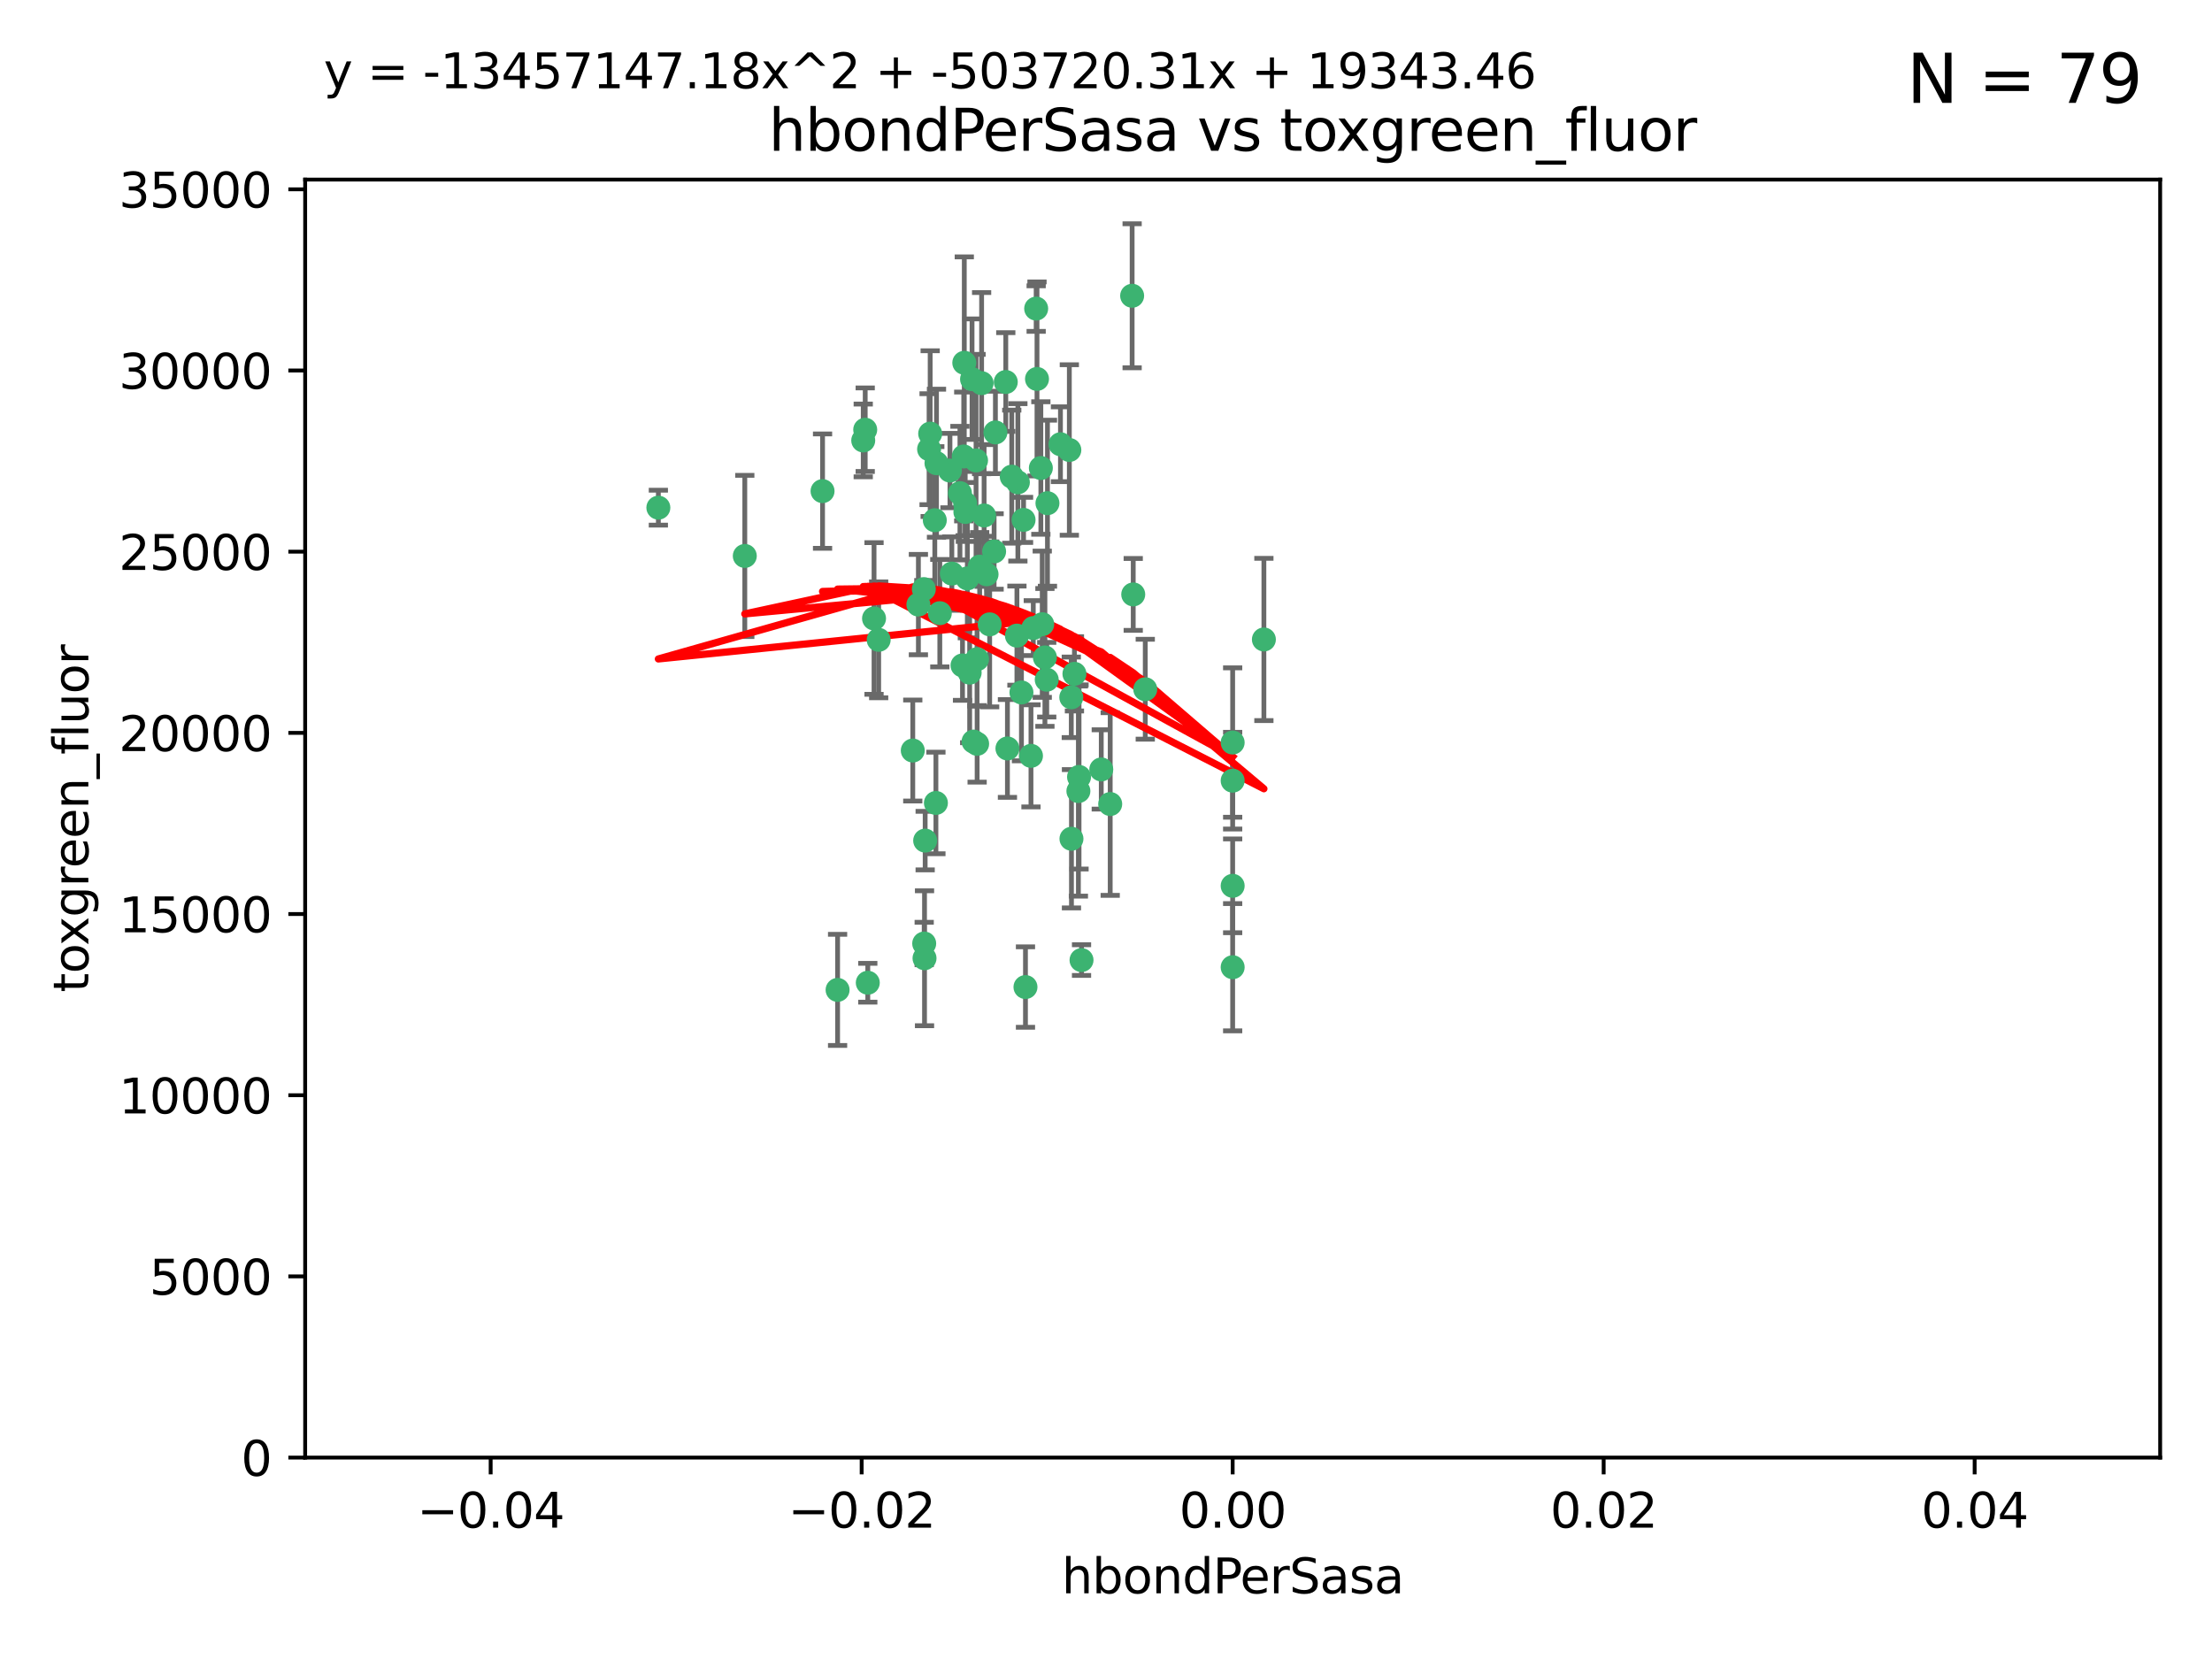 <?xml version="1.0" encoding="utf-8" standalone="no"?>
<!DOCTYPE svg PUBLIC "-//W3C//DTD SVG 1.1//EN"
  "http://www.w3.org/Graphics/SVG/1.1/DTD/svg11.dtd">
<svg xmlns:xlink="http://www.w3.org/1999/xlink" width="460.8pt" height="345.6pt" viewBox="0 0 460.8 345.6" xmlns="http://www.w3.org/2000/svg" version="1.1">
 <defs>
  <style type="text/css">*{stroke-linejoin: round; stroke-linecap: butt}</style>
 </defs>
 <g id="figure_1">
  <g id="patch_1">
   <path d="M 0 345.6 
L 460.8 345.6 
L 460.8 0 
L 0 0 
z
" style="fill: #ffffff"/>
  </g>
  <g id="axes_1">
   <g id="patch_2">
    <path d="M 63.571 303.64 
L 450 303.64 
L 450 37.411 
L 63.571 37.411 
z
" style="fill: #ffffff"/>
   </g>
   <g id="PathCollection_1">
    <defs>
     <path id="m5e611c8115" d="M 0 1.118 
C 0.297 1.118 0.581 1 0.791 0.791 
C 1 0.581 1.118 0.297 1.118 0 
C 1.118 -0.297 1 -0.581 0.791 -0.791 
C 0.581 -1 0.297 -1.118 0 -1.118 
C -0.297 -1.118 -0.581 -1 -0.791 -0.791 
C -1 -0.581 -1.118 -0.297 -1.118 0 
C -1.118 0.297 -1 0.581 -0.791 0.791 
C -0.581 1 -0.297 1.118 0 1.118 
z
" style="stroke: #3cb371"/>
    </defs>
    <g clip-path="url(#pb357b91120)">
     <use xlink:href="#m5e611c8115" x="207.091" y="114.876" style="fill: #3cb371; stroke: #3cb371"/>
     <use xlink:href="#m5e611c8115" x="216.026" y="78.941" style="fill: #3cb371; stroke: #3cb371"/>
     <use xlink:href="#m5e611c8115" x="197.895" y="98.026" style="fill: #3cb371; stroke: #3cb371"/>
     <use xlink:href="#m5e611c8115" x="212.786" y="144.249" style="fill: #3cb371; stroke: #3cb371"/>
     <use xlink:href="#m5e611c8115" x="200.763" y="95.094" style="fill: #3cb371; stroke: #3cb371"/>
     <use xlink:href="#m5e611c8115" x="217.677" y="136.954" style="fill: #3cb371; stroke: #3cb371"/>
     <use xlink:href="#m5e611c8115" x="180.24" y="89.516" style="fill: #3cb371; stroke: #3cb371"/>
     <use xlink:href="#m5e611c8115" x="209.523" y="79.578" style="fill: #3cb371; stroke: #3cb371"/>
     <use xlink:href="#m5e611c8115" x="203.329" y="95.918" style="fill: #3cb371; stroke: #3cb371"/>
     <use xlink:href="#m5e611c8115" x="195.087" y="96.494" style="fill: #3cb371; stroke: #3cb371"/>
     <use xlink:href="#m5e611c8115" x="183.044" y="133.289" style="fill: #3cb371; stroke: #3cb371"/>
     <use xlink:href="#m5e611c8115" x="198.284" y="119.488" style="fill: #3cb371; stroke: #3cb371"/>
     <use xlink:href="#m5e611c8115" x="199.974" y="102.727" style="fill: #3cb371; stroke: #3cb371"/>
     <use xlink:href="#m5e611c8115" x="155.154" y="115.814" style="fill: #3cb371; stroke: #3cb371"/>
     <use xlink:href="#m5e611c8115" x="182.078" y="128.839" style="fill: #3cb371; stroke: #3cb371"/>
     <use xlink:href="#m5e611c8115" x="200.88" y="75.577" style="fill: #3cb371; stroke: #3cb371"/>
     <use xlink:href="#m5e611c8115" x="203.536" y="137.321" style="fill: #3cb371; stroke: #3cb371"/>
     <use xlink:href="#m5e611c8115" x="212.043" y="100.483" style="fill: #3cb371; stroke: #3cb371"/>
     <use xlink:href="#m5e611c8115" x="179.827" y="91.754" style="fill: #3cb371; stroke: #3cb371"/>
     <use xlink:href="#m5e611c8115" x="222.763" y="93.738" style="fill: #3cb371; stroke: #3cb371"/>
     <use xlink:href="#m5e611c8115" x="191.319" y="125.947" style="fill: #3cb371; stroke: #3cb371"/>
     <use xlink:href="#m5e611c8115" x="206.164" y="130.067" style="fill: #3cb371; stroke: #3cb371"/>
     <use xlink:href="#m5e611c8115" x="202.808" y="154.483" style="fill: #3cb371; stroke: #3cb371"/>
     <use xlink:href="#m5e611c8115" x="205.007" y="107.386" style="fill: #3cb371; stroke: #3cb371"/>
     <use xlink:href="#m5e611c8115" x="201.107" y="106.653" style="fill: #3cb371; stroke: #3cb371"/>
     <use xlink:href="#m5e611c8115" x="205.518" y="119.635" style="fill: #3cb371; stroke: #3cb371"/>
     <use xlink:href="#m5e611c8115" x="204.488" y="79.819" style="fill: #3cb371; stroke: #3cb371"/>
     <use xlink:href="#m5e611c8115" x="204.083" y="118.047" style="fill: #3cb371; stroke: #3cb371"/>
     <use xlink:href="#m5e611c8115" x="192.451" y="122.72" style="fill: #3cb371; stroke: #3cb371"/>
     <use xlink:href="#m5e611c8115" x="207.363" y="90.084" style="fill: #3cb371; stroke: #3cb371"/>
     <use xlink:href="#m5e611c8115" x="203.554" y="154.954" style="fill: #3cb371; stroke: #3cb371"/>
     <use xlink:href="#m5e611c8115" x="201.069" y="104.896" style="fill: #3cb371; stroke: #3cb371"/>
     <use xlink:href="#m5e611c8115" x="210.768" y="99.298" style="fill: #3cb371; stroke: #3cb371"/>
     <use xlink:href="#m5e611c8115" x="190.148" y="156.348" style="fill: #3cb371; stroke: #3cb371"/>
     <use xlink:href="#m5e611c8115" x="137.148" y="105.756" style="fill: #3cb371; stroke: #3cb371"/>
     <use xlink:href="#m5e611c8115" x="216.829" y="97.498" style="fill: #3cb371; stroke: #3cb371"/>
     <use xlink:href="#m5e611c8115" x="220.913" y="92.545" style="fill: #3cb371; stroke: #3cb371"/>
     <use xlink:href="#m5e611c8115" x="193.773" y="90.332" style="fill: #3cb371; stroke: #3cb371"/>
     <use xlink:href="#m5e611c8115" x="213.226" y="108.301" style="fill: #3cb371; stroke: #3cb371"/>
     <use xlink:href="#m5e611c8115" x="217.118" y="130.038" style="fill: #3cb371; stroke: #3cb371"/>
     <use xlink:href="#m5e611c8115" x="225.302" y="200.005" style="fill: #3cb371; stroke: #3cb371"/>
     <use xlink:href="#m5e611c8115" x="202.496" y="78.988" style="fill: #3cb371; stroke: #3cb371"/>
     <use xlink:href="#m5e611c8115" x="215.253" y="130.84" style="fill: #3cb371; stroke: #3cb371"/>
     <use xlink:href="#m5e611c8115" x="209.868" y="155.918" style="fill: #3cb371; stroke: #3cb371"/>
     <use xlink:href="#m5e611c8115" x="174.486" y="206.213" style="fill: #3cb371; stroke: #3cb371"/>
     <use xlink:href="#m5e611c8115" x="192.595" y="199.62" style="fill: #3cb371; stroke: #3cb371"/>
     <use xlink:href="#m5e611c8115" x="194.735" y="108.373" style="fill: #3cb371; stroke: #3cb371"/>
     <use xlink:href="#m5e611c8115" x="223.825" y="140.37" style="fill: #3cb371; stroke: #3cb371"/>
     <use xlink:href="#m5e611c8115" x="193.547" y="93.572" style="fill: #3cb371; stroke: #3cb371"/>
     <use xlink:href="#m5e611c8115" x="171.352" y="102.308" style="fill: #3cb371; stroke: #3cb371"/>
     <use xlink:href="#m5e611c8115" x="195.78" y="127.738" style="fill: #3cb371; stroke: #3cb371"/>
     <use xlink:href="#m5e611c8115" x="194.968" y="167.27" style="fill: #3cb371; stroke: #3cb371"/>
     <use xlink:href="#m5e611c8115" x="223.169" y="145.262" style="fill: #3cb371; stroke: #3cb371"/>
     <use xlink:href="#m5e611c8115" x="201.999" y="140.122" style="fill: #3cb371; stroke: #3cb371"/>
     <use xlink:href="#m5e611c8115" x="213.625" y="205.621" style="fill: #3cb371; stroke: #3cb371"/>
     <use xlink:href="#m5e611c8115" x="235.844" y="61.614" style="fill: #3cb371; stroke: #3cb371"/>
     <use xlink:href="#m5e611c8115" x="200.508" y="138.621" style="fill: #3cb371; stroke: #3cb371"/>
     <use xlink:href="#m5e611c8115" x="214.771" y="157.457" style="fill: #3cb371; stroke: #3cb371"/>
     <use xlink:href="#m5e611c8115" x="211.844" y="132.411" style="fill: #3cb371; stroke: #3cb371"/>
     <use xlink:href="#m5e611c8115" x="224.785" y="161.851" style="fill: #3cb371; stroke: #3cb371"/>
     <use xlink:href="#m5e611c8115" x="201.516" y="120.494" style="fill: #3cb371; stroke: #3cb371"/>
     <use xlink:href="#m5e611c8115" x="180.776" y="204.723" style="fill: #3cb371; stroke: #3cb371"/>
     <use xlink:href="#m5e611c8115" x="263.292" y="133.213" style="fill: #3cb371; stroke: #3cb371"/>
     <use xlink:href="#m5e611c8115" x="229.414" y="160.289" style="fill: #3cb371; stroke: #3cb371"/>
     <use xlink:href="#m5e611c8115" x="192.527" y="196.552" style="fill: #3cb371; stroke: #3cb371"/>
     <use xlink:href="#m5e611c8115" x="223.205" y="174.728" style="fill: #3cb371; stroke: #3cb371"/>
     <use xlink:href="#m5e611c8115" x="215.853" y="64.285" style="fill: #3cb371; stroke: #3cb371"/>
     <use xlink:href="#m5e611c8115" x="218.054" y="141.593" style="fill: #3cb371; stroke: #3cb371"/>
     <use xlink:href="#m5e611c8115" x="192.729" y="175.112" style="fill: #3cb371; stroke: #3cb371"/>
     <use xlink:href="#m5e611c8115" x="256.786" y="154.686" style="fill: #3cb371; stroke: #3cb371"/>
     <use xlink:href="#m5e611c8115" x="218.205" y="104.827" style="fill: #3cb371; stroke: #3cb371"/>
     <use xlink:href="#m5e611c8115" x="224.65" y="164.794" style="fill: #3cb371; stroke: #3cb371"/>
     <use xlink:href="#m5e611c8115" x="238.58" y="143.576" style="fill: #3cb371; stroke: #3cb371"/>
     <use xlink:href="#m5e611c8115" x="256.786" y="162.629" style="fill: #3cb371; stroke: #3cb371"/>
     <use xlink:href="#m5e611c8115" x="231.277" y="167.495" style="fill: #3cb371; stroke: #3cb371"/>
     <use xlink:href="#m5e611c8115" x="236.073" y="123.828" style="fill: #3cb371; stroke: #3cb371"/>
     <use xlink:href="#m5e611c8115" x="256.786" y="201.488" style="fill: #3cb371; stroke: #3cb371"/>
     <use xlink:href="#m5e611c8115" x="256.786" y="184.534" style="fill: #3cb371; stroke: #3cb371"/>
    </g>
   </g>
   <g id="matplotlib.axis_1">
    <g id="xtick_1">
     <g id="line2d_1">
      <defs>
       <path id="m11bc3f2534" d="M 0 0 
L 0 3.5 
" style="stroke: #000000; stroke-width: 0.8"/>
      </defs>
      <g>
       <use xlink:href="#m11bc3f2534" x="102.214" y="303.64" style="stroke: #000000; stroke-width: 0.8"/>
      </g>
     </g>
     <g id="text_1">
      <!-- −0.04 -->
      <g transform="translate(86.891 318.238)scale(0.1 -0.1)">
       <defs>
        <path id="DejaVuSans-2212" d="M 678 2272 
L 4684 2272 
L 4684 1741 
L 678 1741 
L 678 2272 
z
" transform="scale(0.016)"/>
        <path id="DejaVuSans-30" d="M 2034 4250 
Q 1547 4250 1301 3770 
Q 1056 3291 1056 2328 
Q 1056 1369 1301 889 
Q 1547 409 2034 409 
Q 2525 409 2770 889 
Q 3016 1369 3016 2328 
Q 3016 3291 2770 3770 
Q 2525 4250 2034 4250 
z
M 2034 4750 
Q 2819 4750 3233 4129 
Q 3647 3509 3647 2328 
Q 3647 1150 3233 529 
Q 2819 -91 2034 -91 
Q 1250 -91 836 529 
Q 422 1150 422 2328 
Q 422 3509 836 4129 
Q 1250 4750 2034 4750 
z
" transform="scale(0.016)"/>
        <path id="DejaVuSans-2e" d="M 684 794 
L 1344 794 
L 1344 0 
L 684 0 
L 684 794 
z
" transform="scale(0.016)"/>
        <path id="DejaVuSans-34" d="M 2419 4116 
L 825 1625 
L 2419 1625 
L 2419 4116 
z
M 2253 4666 
L 3047 4666 
L 3047 1625 
L 3713 1625 
L 3713 1100 
L 3047 1100 
L 3047 0 
L 2419 0 
L 2419 1100 
L 313 1100 
L 313 1709 
L 2253 4666 
z
" transform="scale(0.016)"/>
       </defs>
       <use xlink:href="#DejaVuSans-2212"/>
       <use xlink:href="#DejaVuSans-30" x="83.789"/>
       <use xlink:href="#DejaVuSans-2e" x="147.412"/>
       <use xlink:href="#DejaVuSans-30" x="179.199"/>
       <use xlink:href="#DejaVuSans-34" x="242.822"/>
      </g>
     </g>
    </g>
    <g id="xtick_2">
     <g id="line2d_2">
      <g>
       <use xlink:href="#m11bc3f2534" x="179.5" y="303.64" style="stroke: #000000; stroke-width: 0.8"/>
      </g>
     </g>
     <g id="text_2">
      <!-- −0.02 -->
      <g transform="translate(164.177 318.238)scale(0.1 -0.1)">
       <defs>
        <path id="DejaVuSans-32" d="M 1228 531 
L 3431 531 
L 3431 0 
L 469 0 
L 469 531 
Q 828 903 1448 1529 
Q 2069 2156 2228 2338 
Q 2531 2678 2651 2914 
Q 2772 3150 2772 3378 
Q 2772 3750 2511 3984 
Q 2250 4219 1831 4219 
Q 1534 4219 1204 4116 
Q 875 4013 500 3803 
L 500 4441 
Q 881 4594 1212 4672 
Q 1544 4750 1819 4750 
Q 2544 4750 2975 4387 
Q 3406 4025 3406 3419 
Q 3406 3131 3298 2873 
Q 3191 2616 2906 2266 
Q 2828 2175 2409 1742 
Q 1991 1309 1228 531 
z
" transform="scale(0.016)"/>
       </defs>
       <use xlink:href="#DejaVuSans-2212"/>
       <use xlink:href="#DejaVuSans-30" x="83.789"/>
       <use xlink:href="#DejaVuSans-2e" x="147.412"/>
       <use xlink:href="#DejaVuSans-30" x="179.199"/>
       <use xlink:href="#DejaVuSans-32" x="242.822"/>
      </g>
     </g>
    </g>
    <g id="xtick_3">
     <g id="line2d_3">
      <g>
       <use xlink:href="#m11bc3f2534" x="256.786" y="303.64" style="stroke: #000000; stroke-width: 0.8"/>
      </g>
     </g>
     <g id="text_3">
      <!-- 0.00 -->
      <g transform="translate(245.653 318.238)scale(0.1 -0.1)">
       <use xlink:href="#DejaVuSans-30"/>
       <use xlink:href="#DejaVuSans-2e" x="63.623"/>
       <use xlink:href="#DejaVuSans-30" x="95.41"/>
       <use xlink:href="#DejaVuSans-30" x="159.033"/>
      </g>
     </g>
    </g>
    <g id="xtick_4">
     <g id="line2d_4">
      <g>
       <use xlink:href="#m11bc3f2534" x="334.071" y="303.64" style="stroke: #000000; stroke-width: 0.8"/>
      </g>
     </g>
     <g id="text_4">
      <!-- 0.02 -->
      <g transform="translate(322.939 318.238)scale(0.1 -0.1)">
       <use xlink:href="#DejaVuSans-30"/>
       <use xlink:href="#DejaVuSans-2e" x="63.623"/>
       <use xlink:href="#DejaVuSans-30" x="95.41"/>
       <use xlink:href="#DejaVuSans-32" x="159.033"/>
      </g>
     </g>
    </g>
    <g id="xtick_5">
     <g id="line2d_5">
      <g>
       <use xlink:href="#m11bc3f2534" x="411.357" y="303.64" style="stroke: #000000; stroke-width: 0.8"/>
      </g>
     </g>
     <g id="text_5">
      <!-- 0.04 -->
      <g transform="translate(400.224 318.238)scale(0.1 -0.1)">
       <use xlink:href="#DejaVuSans-30"/>
       <use xlink:href="#DejaVuSans-2e" x="63.623"/>
       <use xlink:href="#DejaVuSans-30" x="95.41"/>
       <use xlink:href="#DejaVuSans-34" x="159.033"/>
      </g>
     </g>
    </g>
    <g id="text_6">
     <!-- hbondPerSasa -->
     <g transform="translate(221.168 331.917)scale(0.1 -0.1)">
      <defs>
       <path id="DejaVuSans-68" d="M 3513 2113 
L 3513 0 
L 2938 0 
L 2938 2094 
Q 2938 2591 2744 2837 
Q 2550 3084 2163 3084 
Q 1697 3084 1428 2787 
Q 1159 2491 1159 1978 
L 1159 0 
L 581 0 
L 581 4863 
L 1159 4863 
L 1159 2956 
Q 1366 3272 1645 3428 
Q 1925 3584 2291 3584 
Q 2894 3584 3203 3211 
Q 3513 2838 3513 2113 
z
" transform="scale(0.016)"/>
       <path id="DejaVuSans-62" d="M 3116 1747 
Q 3116 2381 2855 2742 
Q 2594 3103 2138 3103 
Q 1681 3103 1420 2742 
Q 1159 2381 1159 1747 
Q 1159 1113 1420 752 
Q 1681 391 2138 391 
Q 2594 391 2855 752 
Q 3116 1113 3116 1747 
z
M 1159 2969 
Q 1341 3281 1617 3432 
Q 1894 3584 2278 3584 
Q 2916 3584 3314 3078 
Q 3713 2572 3713 1747 
Q 3713 922 3314 415 
Q 2916 -91 2278 -91 
Q 1894 -91 1617 61 
Q 1341 213 1159 525 
L 1159 0 
L 581 0 
L 581 4863 
L 1159 4863 
L 1159 2969 
z
" transform="scale(0.016)"/>
       <path id="DejaVuSans-6f" d="M 1959 3097 
Q 1497 3097 1228 2736 
Q 959 2375 959 1747 
Q 959 1119 1226 758 
Q 1494 397 1959 397 
Q 2419 397 2687 759 
Q 2956 1122 2956 1747 
Q 2956 2369 2687 2733 
Q 2419 3097 1959 3097 
z
M 1959 3584 
Q 2709 3584 3137 3096 
Q 3566 2609 3566 1747 
Q 3566 888 3137 398 
Q 2709 -91 1959 -91 
Q 1206 -91 779 398 
Q 353 888 353 1747 
Q 353 2609 779 3096 
Q 1206 3584 1959 3584 
z
" transform="scale(0.016)"/>
       <path id="DejaVuSans-6e" d="M 3513 2113 
L 3513 0 
L 2938 0 
L 2938 2094 
Q 2938 2591 2744 2837 
Q 2550 3084 2163 3084 
Q 1697 3084 1428 2787 
Q 1159 2491 1159 1978 
L 1159 0 
L 581 0 
L 581 3500 
L 1159 3500 
L 1159 2956 
Q 1366 3272 1645 3428 
Q 1925 3584 2291 3584 
Q 2894 3584 3203 3211 
Q 3513 2838 3513 2113 
z
" transform="scale(0.016)"/>
       <path id="DejaVuSans-64" d="M 2906 2969 
L 2906 4863 
L 3481 4863 
L 3481 0 
L 2906 0 
L 2906 525 
Q 2725 213 2448 61 
Q 2172 -91 1784 -91 
Q 1150 -91 751 415 
Q 353 922 353 1747 
Q 353 2572 751 3078 
Q 1150 3584 1784 3584 
Q 2172 3584 2448 3432 
Q 2725 3281 2906 2969 
z
M 947 1747 
Q 947 1113 1208 752 
Q 1469 391 1925 391 
Q 2381 391 2643 752 
Q 2906 1113 2906 1747 
Q 2906 2381 2643 2742 
Q 2381 3103 1925 3103 
Q 1469 3103 1208 2742 
Q 947 2381 947 1747 
z
" transform="scale(0.016)"/>
       <path id="DejaVuSans-50" d="M 1259 4147 
L 1259 2394 
L 2053 2394 
Q 2494 2394 2734 2622 
Q 2975 2850 2975 3272 
Q 2975 3691 2734 3919 
Q 2494 4147 2053 4147 
L 1259 4147 
z
M 628 4666 
L 2053 4666 
Q 2838 4666 3239 4311 
Q 3641 3956 3641 3272 
Q 3641 2581 3239 2228 
Q 2838 1875 2053 1875 
L 1259 1875 
L 1259 0 
L 628 0 
L 628 4666 
z
" transform="scale(0.016)"/>
       <path id="DejaVuSans-65" d="M 3597 1894 
L 3597 1613 
L 953 1613 
Q 991 1019 1311 708 
Q 1631 397 2203 397 
Q 2534 397 2845 478 
Q 3156 559 3463 722 
L 3463 178 
Q 3153 47 2828 -22 
Q 2503 -91 2169 -91 
Q 1331 -91 842 396 
Q 353 884 353 1716 
Q 353 2575 817 3079 
Q 1281 3584 2069 3584 
Q 2775 3584 3186 3129 
Q 3597 2675 3597 1894 
z
M 3022 2063 
Q 3016 2534 2758 2815 
Q 2500 3097 2075 3097 
Q 1594 3097 1305 2825 
Q 1016 2553 972 2059 
L 3022 2063 
z
" transform="scale(0.016)"/>
       <path id="DejaVuSans-72" d="M 2631 2963 
Q 2534 3019 2420 3045 
Q 2306 3072 2169 3072 
Q 1681 3072 1420 2755 
Q 1159 2438 1159 1844 
L 1159 0 
L 581 0 
L 581 3500 
L 1159 3500 
L 1159 2956 
Q 1341 3275 1631 3429 
Q 1922 3584 2338 3584 
Q 2397 3584 2469 3576 
Q 2541 3569 2628 3553 
L 2631 2963 
z
" transform="scale(0.016)"/>
       <path id="DejaVuSans-53" d="M 3425 4513 
L 3425 3897 
Q 3066 4069 2747 4153 
Q 2428 4238 2131 4238 
Q 1616 4238 1336 4038 
Q 1056 3838 1056 3469 
Q 1056 3159 1242 3001 
Q 1428 2844 1947 2747 
L 2328 2669 
Q 3034 2534 3370 2195 
Q 3706 1856 3706 1288 
Q 3706 609 3251 259 
Q 2797 -91 1919 -91 
Q 1588 -91 1214 -16 
Q 841 59 441 206 
L 441 856 
Q 825 641 1194 531 
Q 1563 422 1919 422 
Q 2459 422 2753 634 
Q 3047 847 3047 1241 
Q 3047 1584 2836 1778 
Q 2625 1972 2144 2069 
L 1759 2144 
Q 1053 2284 737 2584 
Q 422 2884 422 3419 
Q 422 4038 858 4394 
Q 1294 4750 2059 4750 
Q 2388 4750 2728 4690 
Q 3069 4631 3425 4513 
z
" transform="scale(0.016)"/>
       <path id="DejaVuSans-61" d="M 2194 1759 
Q 1497 1759 1228 1600 
Q 959 1441 959 1056 
Q 959 750 1161 570 
Q 1363 391 1709 391 
Q 2188 391 2477 730 
Q 2766 1069 2766 1631 
L 2766 1759 
L 2194 1759 
z
M 3341 1997 
L 3341 0 
L 2766 0 
L 2766 531 
Q 2569 213 2275 61 
Q 1981 -91 1556 -91 
Q 1019 -91 701 211 
Q 384 513 384 1019 
Q 384 1609 779 1909 
Q 1175 2209 1959 2209 
L 2766 2209 
L 2766 2266 
Q 2766 2663 2505 2880 
Q 2244 3097 1772 3097 
Q 1472 3097 1187 3025 
Q 903 2953 641 2809 
L 641 3341 
Q 956 3463 1253 3523 
Q 1550 3584 1831 3584 
Q 2591 3584 2966 3190 
Q 3341 2797 3341 1997 
z
" transform="scale(0.016)"/>
       <path id="DejaVuSans-73" d="M 2834 3397 
L 2834 2853 
Q 2591 2978 2328 3040 
Q 2066 3103 1784 3103 
Q 1356 3103 1142 2972 
Q 928 2841 928 2578 
Q 928 2378 1081 2264 
Q 1234 2150 1697 2047 
L 1894 2003 
Q 2506 1872 2764 1633 
Q 3022 1394 3022 966 
Q 3022 478 2636 193 
Q 2250 -91 1575 -91 
Q 1294 -91 989 -36 
Q 684 19 347 128 
L 347 722 
Q 666 556 975 473 
Q 1284 391 1588 391 
Q 1994 391 2212 530 
Q 2431 669 2431 922 
Q 2431 1156 2273 1281 
Q 2116 1406 1581 1522 
L 1381 1569 
Q 847 1681 609 1914 
Q 372 2147 372 2553 
Q 372 3047 722 3315 
Q 1072 3584 1716 3584 
Q 2034 3584 2315 3537 
Q 2597 3491 2834 3397 
z
" transform="scale(0.016)"/>
      </defs>
      <use xlink:href="#DejaVuSans-68"/>
      <use xlink:href="#DejaVuSans-62" x="63.379"/>
      <use xlink:href="#DejaVuSans-6f" x="126.855"/>
      <use xlink:href="#DejaVuSans-6e" x="188.037"/>
      <use xlink:href="#DejaVuSans-64" x="251.416"/>
      <use xlink:href="#DejaVuSans-50" x="314.893"/>
      <use xlink:href="#DejaVuSans-65" x="371.57"/>
      <use xlink:href="#DejaVuSans-72" x="433.094"/>
      <use xlink:href="#DejaVuSans-53" x="474.207"/>
      <use xlink:href="#DejaVuSans-61" x="537.684"/>
      <use xlink:href="#DejaVuSans-73" x="598.963"/>
      <use xlink:href="#DejaVuSans-61" x="651.062"/>
     </g>
    </g>
   </g>
   <g id="matplotlib.axis_2">
    <g id="ytick_1">
     <g id="line2d_6">
      <defs>
       <path id="m77997e8be3" d="M 0 0 
L -3.5 0 
" style="stroke: #000000; stroke-width: 0.8"/>
      </defs>
      <g>
       <use xlink:href="#m77997e8be3" x="63.571" y="303.64" style="stroke: #000000; stroke-width: 0.8"/>
      </g>
     </g>
     <g id="text_7">
      <!-- 0 -->
      <g transform="translate(50.209 307.439)scale(0.1 -0.1)">
       <use xlink:href="#DejaVuSans-30"/>
      </g>
     </g>
    </g>
    <g id="ytick_2">
     <g id="line2d_7">
      <g>
       <use xlink:href="#m77997e8be3" x="63.571" y="265.897" style="stroke: #000000; stroke-width: 0.8"/>
      </g>
     </g>
     <g id="text_8">
      <!-- 5000 -->
      <g transform="translate(31.121 269.696)scale(0.1 -0.1)">
       <defs>
        <path id="DejaVuSans-35" d="M 691 4666 
L 3169 4666 
L 3169 4134 
L 1269 4134 
L 1269 2991 
Q 1406 3038 1543 3061 
Q 1681 3084 1819 3084 
Q 2600 3084 3056 2656 
Q 3513 2228 3513 1497 
Q 3513 744 3044 326 
Q 2575 -91 1722 -91 
Q 1428 -91 1123 -41 
Q 819 9 494 109 
L 494 744 
Q 775 591 1075 516 
Q 1375 441 1709 441 
Q 2250 441 2565 725 
Q 2881 1009 2881 1497 
Q 2881 1984 2565 2268 
Q 2250 2553 1709 2553 
Q 1456 2553 1204 2497 
Q 953 2441 691 2322 
L 691 4666 
z
" transform="scale(0.016)"/>
       </defs>
       <use xlink:href="#DejaVuSans-35"/>
       <use xlink:href="#DejaVuSans-30" x="63.623"/>
       <use xlink:href="#DejaVuSans-30" x="127.246"/>
       <use xlink:href="#DejaVuSans-30" x="190.869"/>
      </g>
     </g>
    </g>
    <g id="ytick_3">
     <g id="line2d_8">
      <g>
       <use xlink:href="#m77997e8be3" x="63.571" y="228.154" style="stroke: #000000; stroke-width: 0.8"/>
      </g>
     </g>
     <g id="text_9">
      <!-- 10000 -->
      <g transform="translate(24.759 231.953)scale(0.1 -0.1)">
       <defs>
        <path id="DejaVuSans-31" d="M 794 531 
L 1825 531 
L 1825 4091 
L 703 3866 
L 703 4441 
L 1819 4666 
L 2450 4666 
L 2450 531 
L 3481 531 
L 3481 0 
L 794 0 
L 794 531 
z
" transform="scale(0.016)"/>
       </defs>
       <use xlink:href="#DejaVuSans-31"/>
       <use xlink:href="#DejaVuSans-30" x="63.623"/>
       <use xlink:href="#DejaVuSans-30" x="127.246"/>
       <use xlink:href="#DejaVuSans-30" x="190.869"/>
       <use xlink:href="#DejaVuSans-30" x="254.492"/>
      </g>
     </g>
    </g>
    <g id="ytick_4">
     <g id="line2d_9">
      <g>
       <use xlink:href="#m77997e8be3" x="63.571" y="190.411" style="stroke: #000000; stroke-width: 0.8"/>
      </g>
     </g>
     <g id="text_10">
      <!-- 15000 -->
      <g transform="translate(24.759 194.21)scale(0.1 -0.1)">
       <use xlink:href="#DejaVuSans-31"/>
       <use xlink:href="#DejaVuSans-35" x="63.623"/>
       <use xlink:href="#DejaVuSans-30" x="127.246"/>
       <use xlink:href="#DejaVuSans-30" x="190.869"/>
       <use xlink:href="#DejaVuSans-30" x="254.492"/>
      </g>
     </g>
    </g>
    <g id="ytick_5">
     <g id="line2d_10">
      <g>
       <use xlink:href="#m77997e8be3" x="63.571" y="152.668" style="stroke: #000000; stroke-width: 0.8"/>
      </g>
     </g>
     <g id="text_11">
      <!-- 20000 -->
      <g transform="translate(24.759 156.467)scale(0.1 -0.1)">
       <use xlink:href="#DejaVuSans-32"/>
       <use xlink:href="#DejaVuSans-30" x="63.623"/>
       <use xlink:href="#DejaVuSans-30" x="127.246"/>
       <use xlink:href="#DejaVuSans-30" x="190.869"/>
       <use xlink:href="#DejaVuSans-30" x="254.492"/>
      </g>
     </g>
    </g>
    <g id="ytick_6">
     <g id="line2d_11">
      <g>
       <use xlink:href="#m77997e8be3" x="63.571" y="114.925" style="stroke: #000000; stroke-width: 0.8"/>
      </g>
     </g>
     <g id="text_12">
      <!-- 25000 -->
      <g transform="translate(24.759 118.724)scale(0.1 -0.1)">
       <use xlink:href="#DejaVuSans-32"/>
       <use xlink:href="#DejaVuSans-35" x="63.623"/>
       <use xlink:href="#DejaVuSans-30" x="127.246"/>
       <use xlink:href="#DejaVuSans-30" x="190.869"/>
       <use xlink:href="#DejaVuSans-30" x="254.492"/>
      </g>
     </g>
    </g>
    <g id="ytick_7">
     <g id="line2d_12">
      <g>
       <use xlink:href="#m77997e8be3" x="63.571" y="77.181" style="stroke: #000000; stroke-width: 0.8"/>
      </g>
     </g>
     <g id="text_13">
      <!-- 30000 -->
      <g transform="translate(24.759 80.981)scale(0.1 -0.1)">
       <defs>
        <path id="DejaVuSans-33" d="M 2597 2516 
Q 3050 2419 3304 2112 
Q 3559 1806 3559 1356 
Q 3559 666 3084 287 
Q 2609 -91 1734 -91 
Q 1441 -91 1130 -33 
Q 819 25 488 141 
L 488 750 
Q 750 597 1062 519 
Q 1375 441 1716 441 
Q 2309 441 2620 675 
Q 2931 909 2931 1356 
Q 2931 1769 2642 2001 
Q 2353 2234 1838 2234 
L 1294 2234 
L 1294 2753 
L 1863 2753 
Q 2328 2753 2575 2939 
Q 2822 3125 2822 3475 
Q 2822 3834 2567 4026 
Q 2313 4219 1838 4219 
Q 1578 4219 1281 4162 
Q 984 4106 628 3988 
L 628 4550 
Q 988 4650 1302 4700 
Q 1616 4750 1894 4750 
Q 2613 4750 3031 4423 
Q 3450 4097 3450 3541 
Q 3450 3153 3228 2886 
Q 3006 2619 2597 2516 
z
" transform="scale(0.016)"/>
       </defs>
       <use xlink:href="#DejaVuSans-33"/>
       <use xlink:href="#DejaVuSans-30" x="63.623"/>
       <use xlink:href="#DejaVuSans-30" x="127.246"/>
       <use xlink:href="#DejaVuSans-30" x="190.869"/>
       <use xlink:href="#DejaVuSans-30" x="254.492"/>
      </g>
     </g>
    </g>
    <g id="ytick_8">
     <g id="line2d_13">
      <g>
       <use xlink:href="#m77997e8be3" x="63.571" y="39.438" style="stroke: #000000; stroke-width: 0.8"/>
      </g>
     </g>
     <g id="text_14">
      <!-- 35000 -->
      <g transform="translate(24.759 43.238)scale(0.1 -0.1)">
       <use xlink:href="#DejaVuSans-33"/>
       <use xlink:href="#DejaVuSans-35" x="63.623"/>
       <use xlink:href="#DejaVuSans-30" x="127.246"/>
       <use xlink:href="#DejaVuSans-30" x="190.869"/>
       <use xlink:href="#DejaVuSans-30" x="254.492"/>
      </g>
     </g>
    </g>
    <g id="text_15">
     <!-- toxgreen_fluor -->
     <g transform="translate(18.401 206.72)rotate(-90)scale(0.1 -0.1)">
      <defs>
       <path id="DejaVuSans-74" d="M 1172 4494 
L 1172 3500 
L 2356 3500 
L 2356 3053 
L 1172 3053 
L 1172 1153 
Q 1172 725 1289 603 
Q 1406 481 1766 481 
L 2356 481 
L 2356 0 
L 1766 0 
Q 1100 0 847 248 
Q 594 497 594 1153 
L 594 3053 
L 172 3053 
L 172 3500 
L 594 3500 
L 594 4494 
L 1172 4494 
z
" transform="scale(0.016)"/>
       <path id="DejaVuSans-78" d="M 3513 3500 
L 2247 1797 
L 3578 0 
L 2900 0 
L 1881 1375 
L 863 0 
L 184 0 
L 1544 1831 
L 300 3500 
L 978 3500 
L 1906 2253 
L 2834 3500 
L 3513 3500 
z
" transform="scale(0.016)"/>
       <path id="DejaVuSans-67" d="M 2906 1791 
Q 2906 2416 2648 2759 
Q 2391 3103 1925 3103 
Q 1463 3103 1205 2759 
Q 947 2416 947 1791 
Q 947 1169 1205 825 
Q 1463 481 1925 481 
Q 2391 481 2648 825 
Q 2906 1169 2906 1791 
z
M 3481 434 
Q 3481 -459 3084 -895 
Q 2688 -1331 1869 -1331 
Q 1566 -1331 1297 -1286 
Q 1028 -1241 775 -1147 
L 775 -588 
Q 1028 -725 1275 -790 
Q 1522 -856 1778 -856 
Q 2344 -856 2625 -561 
Q 2906 -266 2906 331 
L 2906 616 
Q 2728 306 2450 153 
Q 2172 0 1784 0 
Q 1141 0 747 490 
Q 353 981 353 1791 
Q 353 2603 747 3093 
Q 1141 3584 1784 3584 
Q 2172 3584 2450 3431 
Q 2728 3278 2906 2969 
L 2906 3500 
L 3481 3500 
L 3481 434 
z
" transform="scale(0.016)"/>
       <path id="DejaVuSans-5f" d="M 3263 -1063 
L 3263 -1509 
L -63 -1509 
L -63 -1063 
L 3263 -1063 
z
" transform="scale(0.016)"/>
       <path id="DejaVuSans-66" d="M 2375 4863 
L 2375 4384 
L 1825 4384 
Q 1516 4384 1395 4259 
Q 1275 4134 1275 3809 
L 1275 3500 
L 2222 3500 
L 2222 3053 
L 1275 3053 
L 1275 0 
L 697 0 
L 697 3053 
L 147 3053 
L 147 3500 
L 697 3500 
L 697 3744 
Q 697 4328 969 4595 
Q 1241 4863 1831 4863 
L 2375 4863 
z
" transform="scale(0.016)"/>
       <path id="DejaVuSans-6c" d="M 603 4863 
L 1178 4863 
L 1178 0 
L 603 0 
L 603 4863 
z
" transform="scale(0.016)"/>
       <path id="DejaVuSans-75" d="M 544 1381 
L 544 3500 
L 1119 3500 
L 1119 1403 
Q 1119 906 1312 657 
Q 1506 409 1894 409 
Q 2359 409 2629 706 
Q 2900 1003 2900 1516 
L 2900 3500 
L 3475 3500 
L 3475 0 
L 2900 0 
L 2900 538 
Q 2691 219 2414 64 
Q 2138 -91 1772 -91 
Q 1169 -91 856 284 
Q 544 659 544 1381 
z
M 1991 3584 
L 1991 3584 
z
" transform="scale(0.016)"/>
      </defs>
      <use xlink:href="#DejaVuSans-74"/>
      <use xlink:href="#DejaVuSans-6f" x="39.209"/>
      <use xlink:href="#DejaVuSans-78" x="97.266"/>
      <use xlink:href="#DejaVuSans-67" x="156.445"/>
      <use xlink:href="#DejaVuSans-72" x="219.922"/>
      <use xlink:href="#DejaVuSans-65" x="258.785"/>
      <use xlink:href="#DejaVuSans-65" x="320.309"/>
      <use xlink:href="#DejaVuSans-6e" x="381.832"/>
      <use xlink:href="#DejaVuSans-5f" x="445.211"/>
      <use xlink:href="#DejaVuSans-66" x="495.211"/>
      <use xlink:href="#DejaVuSans-6c" x="530.416"/>
      <use xlink:href="#DejaVuSans-75" x="558.199"/>
      <use xlink:href="#DejaVuSans-6f" x="621.578"/>
      <use xlink:href="#DejaVuSans-72" x="682.76"/>
     </g>
    </g>
   </g>
   <g id="LineCollection_1">
    <path d="M 207.091 122.737 
L 207.091 107.014 
" clip-path="url(#pb357b91120)" style="fill: none; stroke: #696969"/>
    <path d="M 216.026 99.149 
L 216.026 58.733 
" clip-path="url(#pb357b91120)" style="fill: none; stroke: #696969"/>
    <path d="M 197.895 105.772 
L 197.895 90.281 
" clip-path="url(#pb357b91120)" style="fill: none; stroke: #696969"/>
    <path d="M 212.786 158.492 
L 212.786 130.006 
" clip-path="url(#pb357b91120)" style="fill: none; stroke: #696969"/>
    <path d="M 200.763 108.514 
L 200.763 81.675 
" clip-path="url(#pb357b91120)" style="fill: none; stroke: #696969"/>
    <path d="M 217.677 151.309 
L 217.677 122.599 
" clip-path="url(#pb357b91120)" style="fill: none; stroke: #696969"/>
    <path d="M 180.24 98.217 
L 180.24 80.815 
" clip-path="url(#pb357b91120)" style="fill: none; stroke: #696969"/>
    <path d="M 209.523 89.863 
L 209.523 69.294 
" clip-path="url(#pb357b91120)" style="fill: none; stroke: #696969"/>
    <path d="M 203.329 118.013 
L 203.329 73.824 
" clip-path="url(#pb357b91120)" style="fill: none; stroke: #696969"/>
    <path d="M 195.087 111.912 
L 195.087 81.076 
" clip-path="url(#pb357b91120)" style="fill: none; stroke: #696969"/>
    <path d="M 183.044 145.357 
L 183.044 121.22 
" clip-path="url(#pb357b91120)" style="fill: none; stroke: #696969"/>
    <path d="M 198.284 127.133 
L 198.284 111.844 
" clip-path="url(#pb357b91120)" style="fill: none; stroke: #696969"/>
    <path d="M 199.974 116.638 
L 199.974 88.815 
" clip-path="url(#pb357b91120)" style="fill: none; stroke: #696969"/>
    <path d="M 155.154 132.604 
L 155.154 99.024 
" clip-path="url(#pb357b91120)" style="fill: none; stroke: #696969"/>
    <path d="M 182.078 144.637 
L 182.078 113.041 
" clip-path="url(#pb357b91120)" style="fill: none; stroke: #696969"/>
    <path d="M 200.88 97.641 
L 200.88 53.513 
" clip-path="url(#pb357b91120)" style="fill: none; stroke: #696969"/>
    <path d="M 203.536 147.102 
L 203.536 127.541 
" clip-path="url(#pb357b91120)" style="fill: none; stroke: #696969"/>
    <path d="M 212.043 116.878 
L 212.043 84.088 
" clip-path="url(#pb357b91120)" style="fill: none; stroke: #696969"/>
    <path d="M 179.827 99.334 
L 179.827 84.174 
" clip-path="url(#pb357b91120)" style="fill: none; stroke: #696969"/>
    <path d="M 222.763 111.491 
L 222.763 75.985 
" clip-path="url(#pb357b91120)" style="fill: none; stroke: #696969"/>
    <path d="M 191.319 136.397 
L 191.319 115.497 
" clip-path="url(#pb357b91120)" style="fill: none; stroke: #696969"/>
    <path d="M 206.164 147.25 
L 206.164 112.885 
" clip-path="url(#pb357b91120)" style="fill: none; stroke: #696969"/>
    <path d="M 202.808 155.048 
L 202.808 153.918 
" clip-path="url(#pb357b91120)" style="fill: none; stroke: #696969"/>
    <path d="M 205.007 122.155 
L 205.007 92.617 
" clip-path="url(#pb357b91120)" style="fill: none; stroke: #696969"/>
    <path d="M 201.107 112.792 
L 201.107 100.514 
" clip-path="url(#pb357b91120)" style="fill: none; stroke: #696969"/>
    <path d="M 205.518 127.554 
L 205.518 111.717 
" clip-path="url(#pb357b91120)" style="fill: none; stroke: #696969"/>
    <path d="M 204.488 98.693 
L 204.488 60.945 
" clip-path="url(#pb357b91120)" style="fill: none; stroke: #696969"/>
    <path d="M 204.083 125.162 
L 204.083 110.932 
" clip-path="url(#pb357b91120)" style="fill: none; stroke: #696969"/>
    <path d="M 192.451 124.514 
L 192.451 120.926 
" clip-path="url(#pb357b91120)" style="fill: none; stroke: #696969"/>
    <path d="M 207.363 98.668 
L 207.363 81.501 
" clip-path="url(#pb357b91120)" style="fill: none; stroke: #696969"/>
    <path d="M 203.554 162.929 
L 203.554 146.979 
" clip-path="url(#pb357b91120)" style="fill: none; stroke: #696969"/>
    <path d="M 201.069 111.578 
L 201.069 98.214 
" clip-path="url(#pb357b91120)" style="fill: none; stroke: #696969"/>
    <path d="M 210.768 113.157 
L 210.768 85.439 
" clip-path="url(#pb357b91120)" style="fill: none; stroke: #696969"/>
    <path d="M 190.148 166.868 
L 190.148 145.829 
" clip-path="url(#pb357b91120)" style="fill: none; stroke: #696969"/>
    <path d="M 137.148 109.392 
L 137.148 102.12 
" clip-path="url(#pb357b91120)" style="fill: none; stroke: #696969"/>
    <path d="M 216.829 111.302 
L 216.829 83.693 
" clip-path="url(#pb357b91120)" style="fill: none; stroke: #696969"/>
    <path d="M 220.913 100.341 
L 220.913 84.749 
" clip-path="url(#pb357b91120)" style="fill: none; stroke: #696969"/>
    <path d="M 193.773 107.592 
L 193.773 73.071 
" clip-path="url(#pb357b91120)" style="fill: none; stroke: #696969"/>
    <path d="M 213.226 113.001 
L 213.226 103.601 
" clip-path="url(#pb357b91120)" style="fill: none; stroke: #696969"/>
    <path d="M 217.118 145.27 
L 217.118 114.805 
" clip-path="url(#pb357b91120)" style="fill: none; stroke: #696969"/>
    <path d="M 225.302 203.204 
L 225.302 196.806 
" clip-path="url(#pb357b91120)" style="fill: none; stroke: #696969"/>
    <path d="M 202.496 91.541 
L 202.496 66.434 
" clip-path="url(#pb357b91120)" style="fill: none; stroke: #696969"/>
    <path d="M 215.253 136.561 
L 215.253 125.12 
" clip-path="url(#pb357b91120)" style="fill: none; stroke: #696969"/>
    <path d="M 209.868 166.104 
L 209.868 145.732 
" clip-path="url(#pb357b91120)" style="fill: none; stroke: #696969"/>
    <path d="M 174.486 217.788 
L 174.486 194.637 
" clip-path="url(#pb357b91120)" style="fill: none; stroke: #696969"/>
    <path d="M 192.595 213.675 
L 192.595 185.565 
" clip-path="url(#pb357b91120)" style="fill: none; stroke: #696969"/>
    <path d="M 194.735 123.707 
L 194.735 93.039 
" clip-path="url(#pb357b91120)" style="fill: none; stroke: #696969"/>
    <path d="M 223.825 148.106 
L 223.825 132.634 
" clip-path="url(#pb357b91120)" style="fill: none; stroke: #696969"/>
    <path d="M 193.547 105.129 
L 193.547 82.016 
" clip-path="url(#pb357b91120)" style="fill: none; stroke: #696969"/>
    <path d="M 171.352 114.22 
L 171.352 90.397 
" clip-path="url(#pb357b91120)" style="fill: none; stroke: #696969"/>
    <path d="M 195.78 138.926 
L 195.78 116.549 
" clip-path="url(#pb357b91120)" style="fill: none; stroke: #696969"/>
    <path d="M 194.968 177.849 
L 194.968 156.691 
" clip-path="url(#pb357b91120)" style="fill: none; stroke: #696969"/>
    <path d="M 223.169 153.647 
L 223.169 136.877 
" clip-path="url(#pb357b91120)" style="fill: none; stroke: #696969"/>
    <path d="M 201.999 154.719 
L 201.999 125.526 
" clip-path="url(#pb357b91120)" style="fill: none; stroke: #696969"/>
    <path d="M 213.625 214 
L 213.625 197.242 
" clip-path="url(#pb357b91120)" style="fill: none; stroke: #696969"/>
    <path d="M 235.844 76.614 
L 235.844 46.614 
" clip-path="url(#pb357b91120)" style="fill: none; stroke: #696969"/>
    <path d="M 200.508 145.887 
L 200.508 131.356 
" clip-path="url(#pb357b91120)" style="fill: none; stroke: #696969"/>
    <path d="M 214.771 168.097 
L 214.771 146.817 
" clip-path="url(#pb357b91120)" style="fill: none; stroke: #696969"/>
    <path d="M 211.844 142.738 
L 211.844 122.084 
" clip-path="url(#pb357b91120)" style="fill: none; stroke: #696969"/>
    <path d="M 224.785 181.033 
L 224.785 142.67 
" clip-path="url(#pb357b91120)" style="fill: none; stroke: #696969"/>
    <path d="M 201.516 132.879 
L 201.516 108.108 
" clip-path="url(#pb357b91120)" style="fill: none; stroke: #696969"/>
    <path d="M 180.776 208.763 
L 180.776 200.682 
" clip-path="url(#pb357b91120)" style="fill: none; stroke: #696969"/>
    <path d="M 263.292 150.11 
L 263.292 116.316 
" clip-path="url(#pb357b91120)" style="fill: none; stroke: #696969"/>
    <path d="M 229.414 168.551 
L 229.414 152.026 
" clip-path="url(#pb357b91120)" style="fill: none; stroke: #696969"/>
    <path d="M 192.527 200.974 
L 192.527 192.13 
" clip-path="url(#pb357b91120)" style="fill: none; stroke: #696969"/>
    <path d="M 223.205 189.135 
L 223.205 160.322 
" clip-path="url(#pb357b91120)" style="fill: none; stroke: #696969"/>
    <path d="M 215.853 69.03 
L 215.853 59.54 
" clip-path="url(#pb357b91120)" style="fill: none; stroke: #696969"/>
    <path d="M 218.054 149.363 
L 218.054 133.823 
" clip-path="url(#pb357b91120)" style="fill: none; stroke: #696969"/>
    <path d="M 192.729 181.212 
L 192.729 169.013 
" clip-path="url(#pb357b91120)" style="fill: none; stroke: #696969"/>
    <path d="M 256.786 170.247 
L 256.786 139.125 
" clip-path="url(#pb357b91120)" style="fill: none; stroke: #696969"/>
    <path d="M 218.205 122.117 
L 218.205 87.536 
" clip-path="url(#pb357b91120)" style="fill: none; stroke: #696969"/>
    <path d="M 224.65 186.68 
L 224.65 142.908 
" clip-path="url(#pb357b91120)" style="fill: none; stroke: #696969"/>
    <path d="M 238.58 153.98 
L 238.58 133.171 
" clip-path="url(#pb357b91120)" style="fill: none; stroke: #696969"/>
    <path d="M 256.786 172.703 
L 256.786 152.555 
" clip-path="url(#pb357b91120)" style="fill: none; stroke: #696969"/>
    <path d="M 231.277 186.519 
L 231.277 148.47 
" clip-path="url(#pb357b91120)" style="fill: none; stroke: #696969"/>
    <path d="M 236.073 131.314 
L 236.073 116.343 
" clip-path="url(#pb357b91120)" style="fill: none; stroke: #696969"/>
    <path d="M 256.786 214.744 
L 256.786 188.233 
" clip-path="url(#pb357b91120)" style="fill: none; stroke: #696969"/>
    <path d="M 256.786 194.3 
L 256.786 174.769 
" clip-path="url(#pb357b91120)" style="fill: none; stroke: #696969"/>
   </g>
   <g id="line2d_14">
    <defs>
     <path id="mbf62803ef0" d="M 2 0 
L -2 -0 
" style="stroke: #696969"/>
    </defs>
    <g clip-path="url(#pb357b91120)">
     <use xlink:href="#mbf62803ef0" x="207.091" y="122.737" style="fill: #696969; stroke: #696969"/>
     <use xlink:href="#mbf62803ef0" x="216.026" y="99.149" style="fill: #696969; stroke: #696969"/>
     <use xlink:href="#mbf62803ef0" x="197.895" y="105.772" style="fill: #696969; stroke: #696969"/>
     <use xlink:href="#mbf62803ef0" x="212.786" y="158.492" style="fill: #696969; stroke: #696969"/>
     <use xlink:href="#mbf62803ef0" x="200.763" y="108.514" style="fill: #696969; stroke: #696969"/>
     <use xlink:href="#mbf62803ef0" x="217.677" y="151.309" style="fill: #696969; stroke: #696969"/>
     <use xlink:href="#mbf62803ef0" x="180.24" y="98.217" style="fill: #696969; stroke: #696969"/>
     <use xlink:href="#mbf62803ef0" x="209.523" y="89.863" style="fill: #696969; stroke: #696969"/>
     <use xlink:href="#mbf62803ef0" x="203.329" y="118.013" style="fill: #696969; stroke: #696969"/>
     <use xlink:href="#mbf62803ef0" x="195.087" y="111.912" style="fill: #696969; stroke: #696969"/>
     <use xlink:href="#mbf62803ef0" x="183.044" y="145.357" style="fill: #696969; stroke: #696969"/>
     <use xlink:href="#mbf62803ef0" x="198.284" y="127.133" style="fill: #696969; stroke: #696969"/>
     <use xlink:href="#mbf62803ef0" x="199.974" y="116.638" style="fill: #696969; stroke: #696969"/>
     <use xlink:href="#mbf62803ef0" x="155.154" y="132.604" style="fill: #696969; stroke: #696969"/>
     <use xlink:href="#mbf62803ef0" x="182.078" y="144.637" style="fill: #696969; stroke: #696969"/>
     <use xlink:href="#mbf62803ef0" x="200.88" y="97.641" style="fill: #696969; stroke: #696969"/>
     <use xlink:href="#mbf62803ef0" x="203.536" y="147.102" style="fill: #696969; stroke: #696969"/>
     <use xlink:href="#mbf62803ef0" x="212.043" y="116.878" style="fill: #696969; stroke: #696969"/>
     <use xlink:href="#mbf62803ef0" x="179.827" y="99.334" style="fill: #696969; stroke: #696969"/>
     <use xlink:href="#mbf62803ef0" x="222.763" y="111.491" style="fill: #696969; stroke: #696969"/>
     <use xlink:href="#mbf62803ef0" x="191.319" y="136.397" style="fill: #696969; stroke: #696969"/>
     <use xlink:href="#mbf62803ef0" x="206.164" y="147.25" style="fill: #696969; stroke: #696969"/>
     <use xlink:href="#mbf62803ef0" x="202.808" y="155.048" style="fill: #696969; stroke: #696969"/>
     <use xlink:href="#mbf62803ef0" x="205.007" y="122.155" style="fill: #696969; stroke: #696969"/>
     <use xlink:href="#mbf62803ef0" x="201.107" y="112.792" style="fill: #696969; stroke: #696969"/>
     <use xlink:href="#mbf62803ef0" x="205.518" y="127.554" style="fill: #696969; stroke: #696969"/>
     <use xlink:href="#mbf62803ef0" x="204.488" y="98.693" style="fill: #696969; stroke: #696969"/>
     <use xlink:href="#mbf62803ef0" x="204.083" y="125.162" style="fill: #696969; stroke: #696969"/>
     <use xlink:href="#mbf62803ef0" x="192.451" y="124.514" style="fill: #696969; stroke: #696969"/>
     <use xlink:href="#mbf62803ef0" x="207.363" y="98.668" style="fill: #696969; stroke: #696969"/>
     <use xlink:href="#mbf62803ef0" x="203.554" y="162.929" style="fill: #696969; stroke: #696969"/>
     <use xlink:href="#mbf62803ef0" x="201.069" y="111.578" style="fill: #696969; stroke: #696969"/>
     <use xlink:href="#mbf62803ef0" x="210.768" y="113.157" style="fill: #696969; stroke: #696969"/>
     <use xlink:href="#mbf62803ef0" x="190.148" y="166.868" style="fill: #696969; stroke: #696969"/>
     <use xlink:href="#mbf62803ef0" x="137.148" y="109.392" style="fill: #696969; stroke: #696969"/>
     <use xlink:href="#mbf62803ef0" x="216.829" y="111.302" style="fill: #696969; stroke: #696969"/>
     <use xlink:href="#mbf62803ef0" x="220.913" y="100.341" style="fill: #696969; stroke: #696969"/>
     <use xlink:href="#mbf62803ef0" x="193.773" y="107.592" style="fill: #696969; stroke: #696969"/>
     <use xlink:href="#mbf62803ef0" x="213.226" y="113.001" style="fill: #696969; stroke: #696969"/>
     <use xlink:href="#mbf62803ef0" x="217.118" y="145.27" style="fill: #696969; stroke: #696969"/>
     <use xlink:href="#mbf62803ef0" x="225.302" y="203.204" style="fill: #696969; stroke: #696969"/>
     <use xlink:href="#mbf62803ef0" x="202.496" y="91.541" style="fill: #696969; stroke: #696969"/>
     <use xlink:href="#mbf62803ef0" x="215.253" y="136.561" style="fill: #696969; stroke: #696969"/>
     <use xlink:href="#mbf62803ef0" x="209.868" y="166.104" style="fill: #696969; stroke: #696969"/>
     <use xlink:href="#mbf62803ef0" x="174.486" y="217.788" style="fill: #696969; stroke: #696969"/>
     <use xlink:href="#mbf62803ef0" x="192.595" y="213.675" style="fill: #696969; stroke: #696969"/>
     <use xlink:href="#mbf62803ef0" x="194.735" y="123.707" style="fill: #696969; stroke: #696969"/>
     <use xlink:href="#mbf62803ef0" x="223.825" y="148.106" style="fill: #696969; stroke: #696969"/>
     <use xlink:href="#mbf62803ef0" x="193.547" y="105.129" style="fill: #696969; stroke: #696969"/>
     <use xlink:href="#mbf62803ef0" x="171.352" y="114.22" style="fill: #696969; stroke: #696969"/>
     <use xlink:href="#mbf62803ef0" x="195.78" y="138.926" style="fill: #696969; stroke: #696969"/>
     <use xlink:href="#mbf62803ef0" x="194.968" y="177.849" style="fill: #696969; stroke: #696969"/>
     <use xlink:href="#mbf62803ef0" x="223.169" y="153.647" style="fill: #696969; stroke: #696969"/>
     <use xlink:href="#mbf62803ef0" x="201.999" y="154.719" style="fill: #696969; stroke: #696969"/>
     <use xlink:href="#mbf62803ef0" x="213.625" y="214" style="fill: #696969; stroke: #696969"/>
     <use xlink:href="#mbf62803ef0" x="235.844" y="76.614" style="fill: #696969; stroke: #696969"/>
     <use xlink:href="#mbf62803ef0" x="200.508" y="145.887" style="fill: #696969; stroke: #696969"/>
     <use xlink:href="#mbf62803ef0" x="214.771" y="168.097" style="fill: #696969; stroke: #696969"/>
     <use xlink:href="#mbf62803ef0" x="211.844" y="142.738" style="fill: #696969; stroke: #696969"/>
     <use xlink:href="#mbf62803ef0" x="224.785" y="181.033" style="fill: #696969; stroke: #696969"/>
     <use xlink:href="#mbf62803ef0" x="201.516" y="132.879" style="fill: #696969; stroke: #696969"/>
     <use xlink:href="#mbf62803ef0" x="180.776" y="208.763" style="fill: #696969; stroke: #696969"/>
     <use xlink:href="#mbf62803ef0" x="263.292" y="150.11" style="fill: #696969; stroke: #696969"/>
     <use xlink:href="#mbf62803ef0" x="229.414" y="168.551" style="fill: #696969; stroke: #696969"/>
     <use xlink:href="#mbf62803ef0" x="192.527" y="200.974" style="fill: #696969; stroke: #696969"/>
     <use xlink:href="#mbf62803ef0" x="223.205" y="189.135" style="fill: #696969; stroke: #696969"/>
     <use xlink:href="#mbf62803ef0" x="215.853" y="69.03" style="fill: #696969; stroke: #696969"/>
     <use xlink:href="#mbf62803ef0" x="218.054" y="149.363" style="fill: #696969; stroke: #696969"/>
     <use xlink:href="#mbf62803ef0" x="192.729" y="181.212" style="fill: #696969; stroke: #696969"/>
     <use xlink:href="#mbf62803ef0" x="256.786" y="170.247" style="fill: #696969; stroke: #696969"/>
     <use xlink:href="#mbf62803ef0" x="218.205" y="122.117" style="fill: #696969; stroke: #696969"/>
     <use xlink:href="#mbf62803ef0" x="224.65" y="186.68" style="fill: #696969; stroke: #696969"/>
     <use xlink:href="#mbf62803ef0" x="238.58" y="153.98" style="fill: #696969; stroke: #696969"/>
     <use xlink:href="#mbf62803ef0" x="256.786" y="172.703" style="fill: #696969; stroke: #696969"/>
     <use xlink:href="#mbf62803ef0" x="231.277" y="186.519" style="fill: #696969; stroke: #696969"/>
     <use xlink:href="#mbf62803ef0" x="236.073" y="131.314" style="fill: #696969; stroke: #696969"/>
     <use xlink:href="#mbf62803ef0" x="256.786" y="214.744" style="fill: #696969; stroke: #696969"/>
     <use xlink:href="#mbf62803ef0" x="256.786" y="194.3" style="fill: #696969; stroke: #696969"/>
    </g>
   </g>
   <g id="line2d_15">
    <g clip-path="url(#pb357b91120)">
     <use xlink:href="#mbf62803ef0" x="207.091" y="107.014" style="fill: #696969; stroke: #696969"/>
     <use xlink:href="#mbf62803ef0" x="216.026" y="58.733" style="fill: #696969; stroke: #696969"/>
     <use xlink:href="#mbf62803ef0" x="197.895" y="90.281" style="fill: #696969; stroke: #696969"/>
     <use xlink:href="#mbf62803ef0" x="212.786" y="130.006" style="fill: #696969; stroke: #696969"/>
     <use xlink:href="#mbf62803ef0" x="200.763" y="81.675" style="fill: #696969; stroke: #696969"/>
     <use xlink:href="#mbf62803ef0" x="217.677" y="122.599" style="fill: #696969; stroke: #696969"/>
     <use xlink:href="#mbf62803ef0" x="180.24" y="80.815" style="fill: #696969; stroke: #696969"/>
     <use xlink:href="#mbf62803ef0" x="209.523" y="69.294" style="fill: #696969; stroke: #696969"/>
     <use xlink:href="#mbf62803ef0" x="203.329" y="73.824" style="fill: #696969; stroke: #696969"/>
     <use xlink:href="#mbf62803ef0" x="195.087" y="81.076" style="fill: #696969; stroke: #696969"/>
     <use xlink:href="#mbf62803ef0" x="183.044" y="121.22" style="fill: #696969; stroke: #696969"/>
     <use xlink:href="#mbf62803ef0" x="198.284" y="111.844" style="fill: #696969; stroke: #696969"/>
     <use xlink:href="#mbf62803ef0" x="199.974" y="88.815" style="fill: #696969; stroke: #696969"/>
     <use xlink:href="#mbf62803ef0" x="155.154" y="99.024" style="fill: #696969; stroke: #696969"/>
     <use xlink:href="#mbf62803ef0" x="182.078" y="113.041" style="fill: #696969; stroke: #696969"/>
     <use xlink:href="#mbf62803ef0" x="200.88" y="53.513" style="fill: #696969; stroke: #696969"/>
     <use xlink:href="#mbf62803ef0" x="203.536" y="127.541" style="fill: #696969; stroke: #696969"/>
     <use xlink:href="#mbf62803ef0" x="212.043" y="84.088" style="fill: #696969; stroke: #696969"/>
     <use xlink:href="#mbf62803ef0" x="179.827" y="84.174" style="fill: #696969; stroke: #696969"/>
     <use xlink:href="#mbf62803ef0" x="222.763" y="75.985" style="fill: #696969; stroke: #696969"/>
     <use xlink:href="#mbf62803ef0" x="191.319" y="115.497" style="fill: #696969; stroke: #696969"/>
     <use xlink:href="#mbf62803ef0" x="206.164" y="112.885" style="fill: #696969; stroke: #696969"/>
     <use xlink:href="#mbf62803ef0" x="202.808" y="153.918" style="fill: #696969; stroke: #696969"/>
     <use xlink:href="#mbf62803ef0" x="205.007" y="92.617" style="fill: #696969; stroke: #696969"/>
     <use xlink:href="#mbf62803ef0" x="201.107" y="100.514" style="fill: #696969; stroke: #696969"/>
     <use xlink:href="#mbf62803ef0" x="205.518" y="111.717" style="fill: #696969; stroke: #696969"/>
     <use xlink:href="#mbf62803ef0" x="204.488" y="60.945" style="fill: #696969; stroke: #696969"/>
     <use xlink:href="#mbf62803ef0" x="204.083" y="110.932" style="fill: #696969; stroke: #696969"/>
     <use xlink:href="#mbf62803ef0" x="192.451" y="120.926" style="fill: #696969; stroke: #696969"/>
     <use xlink:href="#mbf62803ef0" x="207.363" y="81.501" style="fill: #696969; stroke: #696969"/>
     <use xlink:href="#mbf62803ef0" x="203.554" y="146.979" style="fill: #696969; stroke: #696969"/>
     <use xlink:href="#mbf62803ef0" x="201.069" y="98.214" style="fill: #696969; stroke: #696969"/>
     <use xlink:href="#mbf62803ef0" x="210.768" y="85.439" style="fill: #696969; stroke: #696969"/>
     <use xlink:href="#mbf62803ef0" x="190.148" y="145.829" style="fill: #696969; stroke: #696969"/>
     <use xlink:href="#mbf62803ef0" x="137.148" y="102.12" style="fill: #696969; stroke: #696969"/>
     <use xlink:href="#mbf62803ef0" x="216.829" y="83.693" style="fill: #696969; stroke: #696969"/>
     <use xlink:href="#mbf62803ef0" x="220.913" y="84.749" style="fill: #696969; stroke: #696969"/>
     <use xlink:href="#mbf62803ef0" x="193.773" y="73.071" style="fill: #696969; stroke: #696969"/>
     <use xlink:href="#mbf62803ef0" x="213.226" y="103.601" style="fill: #696969; stroke: #696969"/>
     <use xlink:href="#mbf62803ef0" x="217.118" y="114.805" style="fill: #696969; stroke: #696969"/>
     <use xlink:href="#mbf62803ef0" x="225.302" y="196.806" style="fill: #696969; stroke: #696969"/>
     <use xlink:href="#mbf62803ef0" x="202.496" y="66.434" style="fill: #696969; stroke: #696969"/>
     <use xlink:href="#mbf62803ef0" x="215.253" y="125.12" style="fill: #696969; stroke: #696969"/>
     <use xlink:href="#mbf62803ef0" x="209.868" y="145.732" style="fill: #696969; stroke: #696969"/>
     <use xlink:href="#mbf62803ef0" x="174.486" y="194.637" style="fill: #696969; stroke: #696969"/>
     <use xlink:href="#mbf62803ef0" x="192.595" y="185.565" style="fill: #696969; stroke: #696969"/>
     <use xlink:href="#mbf62803ef0" x="194.735" y="93.039" style="fill: #696969; stroke: #696969"/>
     <use xlink:href="#mbf62803ef0" x="223.825" y="132.634" style="fill: #696969; stroke: #696969"/>
     <use xlink:href="#mbf62803ef0" x="193.547" y="82.016" style="fill: #696969; stroke: #696969"/>
     <use xlink:href="#mbf62803ef0" x="171.352" y="90.397" style="fill: #696969; stroke: #696969"/>
     <use xlink:href="#mbf62803ef0" x="195.78" y="116.549" style="fill: #696969; stroke: #696969"/>
     <use xlink:href="#mbf62803ef0" x="194.968" y="156.691" style="fill: #696969; stroke: #696969"/>
     <use xlink:href="#mbf62803ef0" x="223.169" y="136.877" style="fill: #696969; stroke: #696969"/>
     <use xlink:href="#mbf62803ef0" x="201.999" y="125.526" style="fill: #696969; stroke: #696969"/>
     <use xlink:href="#mbf62803ef0" x="213.625" y="197.242" style="fill: #696969; stroke: #696969"/>
     <use xlink:href="#mbf62803ef0" x="235.844" y="46.614" style="fill: #696969; stroke: #696969"/>
     <use xlink:href="#mbf62803ef0" x="200.508" y="131.356" style="fill: #696969; stroke: #696969"/>
     <use xlink:href="#mbf62803ef0" x="214.771" y="146.817" style="fill: #696969; stroke: #696969"/>
     <use xlink:href="#mbf62803ef0" x="211.844" y="122.084" style="fill: #696969; stroke: #696969"/>
     <use xlink:href="#mbf62803ef0" x="224.785" y="142.67" style="fill: #696969; stroke: #696969"/>
     <use xlink:href="#mbf62803ef0" x="201.516" y="108.108" style="fill: #696969; stroke: #696969"/>
     <use xlink:href="#mbf62803ef0" x="180.776" y="200.682" style="fill: #696969; stroke: #696969"/>
     <use xlink:href="#mbf62803ef0" x="263.292" y="116.316" style="fill: #696969; stroke: #696969"/>
     <use xlink:href="#mbf62803ef0" x="229.414" y="152.026" style="fill: #696969; stroke: #696969"/>
     <use xlink:href="#mbf62803ef0" x="192.527" y="192.13" style="fill: #696969; stroke: #696969"/>
     <use xlink:href="#mbf62803ef0" x="223.205" y="160.322" style="fill: #696969; stroke: #696969"/>
     <use xlink:href="#mbf62803ef0" x="215.853" y="59.54" style="fill: #696969; stroke: #696969"/>
     <use xlink:href="#mbf62803ef0" x="218.054" y="133.823" style="fill: #696969; stroke: #696969"/>
     <use xlink:href="#mbf62803ef0" x="192.729" y="169.013" style="fill: #696969; stroke: #696969"/>
     <use xlink:href="#mbf62803ef0" x="256.786" y="139.125" style="fill: #696969; stroke: #696969"/>
     <use xlink:href="#mbf62803ef0" x="218.205" y="87.536" style="fill: #696969; stroke: #696969"/>
     <use xlink:href="#mbf62803ef0" x="224.65" y="142.908" style="fill: #696969; stroke: #696969"/>
     <use xlink:href="#mbf62803ef0" x="238.58" y="133.171" style="fill: #696969; stroke: #696969"/>
     <use xlink:href="#mbf62803ef0" x="256.786" y="152.555" style="fill: #696969; stroke: #696969"/>
     <use xlink:href="#mbf62803ef0" x="231.277" y="148.47" style="fill: #696969; stroke: #696969"/>
     <use xlink:href="#mbf62803ef0" x="236.073" y="116.343" style="fill: #696969; stroke: #696969"/>
     <use xlink:href="#mbf62803ef0" x="256.786" y="188.233" style="fill: #696969; stroke: #696969"/>
     <use xlink:href="#mbf62803ef0" x="256.786" y="174.769" style="fill: #696969; stroke: #696969"/>
    </g>
   </g>
   <g id="line2d_16">
    <path d="M 207.091 125.524 
L 216.026 128.818 
L 197.895 123.269 
L 212.786 127.498 
L 200.763 123.849 
L 217.677 129.546 
L 180.24 122.163 
L 209.523 126.314 
L 203.329 124.463 
L 195.087 122.809 
L 183.044 122.055 
L 198.284 123.341 
L 199.974 123.678 
L 155.154 127.885 
L 182.078 122.08 
L 200.88 123.875 
L 203.536 124.516 
L 212.043 127.216 
L 179.827 122.187 
L 222.763 132.02 
L 191.319 122.361 
L 206.164 125.245 
L 202.808 124.331 
L 205.007 124.913 
L 201.107 123.926 
L 205.518 125.057 
L 204.488 124.769 
L 204.083 124.66 
L 192.451 122.475 
L 207.363 125.609 
L 203.554 124.521 
L 201.069 123.917 
L 210.768 126.749 
L 190.148 122.261 
L 137.148 137.271 
L 216.829 129.168 
L 220.913 131.079 
L 193.773 122.631 
L 213.226 127.669 
L 217.118 129.296 
L 225.302 133.387 
L 202.496 124.254 
L 215.253 128.49 
L 209.868 126.432 
L 174.486 122.718 
L 192.595 122.491 
L 194.735 122.759 
L 223.825 132.581 
L 193.547 122.603 
L 171.352 123.211 
L 195.78 122.913 
L 194.968 122.792 
L 223.169 132.233 
L 201.999 124.133 
L 213.625 127.827 
L 235.844 140.001 
L 200.508 123.793 
L 214.771 128.29 
L 211.844 127.142 
L 224.785 133.102 
L 201.516 124.02 
L 180.776 122.134 
L 263.292 164.313 
L 229.414 135.787 
L 192.527 122.484 
L 223.205 132.252 
L 215.853 128.744 
L 218.054 129.717 
L 192.729 122.506 
L 256.786 157.624 
L 218.205 129.786 
L 224.65 133.028 
L 238.58 141.964 
L 256.786 157.624 
L 231.277 136.95 
L 236.073 140.161 
L 256.786 157.624 
L 256.786 157.624 
" clip-path="url(#pb357b91120)" style="fill: none; stroke: #ff0000; stroke-width: 1.5; stroke-linecap: square"/>
   </g>
   <g id="line2d_17">
    <defs>
     <path id="m4574a5f544" d="M 0 2 
C 0.53 2 1.039 1.789 1.414 1.414 
C 1.789 1.039 2 0.53 2 0 
C 2 -0.53 1.789 -1.039 1.414 -1.414 
C 1.039 -1.789 0.53 -2 0 -2 
C -0.53 -2 -1.039 -1.789 -1.414 -1.414 
C -1.789 -1.039 -2 -0.53 -2 0 
C -2 0.53 -1.789 1.039 -1.414 1.414 
C -1.039 1.789 -0.53 2 0 2 
z
" style="stroke: #3cb371"/>
    </defs>
    <g clip-path="url(#pb357b91120)">
     <use xlink:href="#m4574a5f544" x="207.091" y="114.876" style="fill: #3cb371; stroke: #3cb371"/>
     <use xlink:href="#m4574a5f544" x="216.026" y="78.941" style="fill: #3cb371; stroke: #3cb371"/>
     <use xlink:href="#m4574a5f544" x="197.895" y="98.026" style="fill: #3cb371; stroke: #3cb371"/>
     <use xlink:href="#m4574a5f544" x="212.786" y="144.249" style="fill: #3cb371; stroke: #3cb371"/>
     <use xlink:href="#m4574a5f544" x="200.763" y="95.094" style="fill: #3cb371; stroke: #3cb371"/>
     <use xlink:href="#m4574a5f544" x="217.677" y="136.954" style="fill: #3cb371; stroke: #3cb371"/>
     <use xlink:href="#m4574a5f544" x="180.24" y="89.516" style="fill: #3cb371; stroke: #3cb371"/>
     <use xlink:href="#m4574a5f544" x="209.523" y="79.578" style="fill: #3cb371; stroke: #3cb371"/>
     <use xlink:href="#m4574a5f544" x="203.329" y="95.918" style="fill: #3cb371; stroke: #3cb371"/>
     <use xlink:href="#m4574a5f544" x="195.087" y="96.494" style="fill: #3cb371; stroke: #3cb371"/>
     <use xlink:href="#m4574a5f544" x="183.044" y="133.289" style="fill: #3cb371; stroke: #3cb371"/>
     <use xlink:href="#m4574a5f544" x="198.284" y="119.488" style="fill: #3cb371; stroke: #3cb371"/>
     <use xlink:href="#m4574a5f544" x="199.974" y="102.727" style="fill: #3cb371; stroke: #3cb371"/>
     <use xlink:href="#m4574a5f544" x="155.154" y="115.814" style="fill: #3cb371; stroke: #3cb371"/>
     <use xlink:href="#m4574a5f544" x="182.078" y="128.839" style="fill: #3cb371; stroke: #3cb371"/>
     <use xlink:href="#m4574a5f544" x="200.88" y="75.577" style="fill: #3cb371; stroke: #3cb371"/>
     <use xlink:href="#m4574a5f544" x="203.536" y="137.321" style="fill: #3cb371; stroke: #3cb371"/>
     <use xlink:href="#m4574a5f544" x="212.043" y="100.483" style="fill: #3cb371; stroke: #3cb371"/>
     <use xlink:href="#m4574a5f544" x="179.827" y="91.754" style="fill: #3cb371; stroke: #3cb371"/>
     <use xlink:href="#m4574a5f544" x="222.763" y="93.738" style="fill: #3cb371; stroke: #3cb371"/>
     <use xlink:href="#m4574a5f544" x="191.319" y="125.947" style="fill: #3cb371; stroke: #3cb371"/>
     <use xlink:href="#m4574a5f544" x="206.164" y="130.067" style="fill: #3cb371; stroke: #3cb371"/>
     <use xlink:href="#m4574a5f544" x="202.808" y="154.483" style="fill: #3cb371; stroke: #3cb371"/>
     <use xlink:href="#m4574a5f544" x="205.007" y="107.386" style="fill: #3cb371; stroke: #3cb371"/>
     <use xlink:href="#m4574a5f544" x="201.107" y="106.653" style="fill: #3cb371; stroke: #3cb371"/>
     <use xlink:href="#m4574a5f544" x="205.518" y="119.635" style="fill: #3cb371; stroke: #3cb371"/>
     <use xlink:href="#m4574a5f544" x="204.488" y="79.819" style="fill: #3cb371; stroke: #3cb371"/>
     <use xlink:href="#m4574a5f544" x="204.083" y="118.047" style="fill: #3cb371; stroke: #3cb371"/>
     <use xlink:href="#m4574a5f544" x="192.451" y="122.72" style="fill: #3cb371; stroke: #3cb371"/>
     <use xlink:href="#m4574a5f544" x="207.363" y="90.084" style="fill: #3cb371; stroke: #3cb371"/>
     <use xlink:href="#m4574a5f544" x="203.554" y="154.954" style="fill: #3cb371; stroke: #3cb371"/>
     <use xlink:href="#m4574a5f544" x="201.069" y="104.896" style="fill: #3cb371; stroke: #3cb371"/>
     <use xlink:href="#m4574a5f544" x="210.768" y="99.298" style="fill: #3cb371; stroke: #3cb371"/>
     <use xlink:href="#m4574a5f544" x="190.148" y="156.348" style="fill: #3cb371; stroke: #3cb371"/>
     <use xlink:href="#m4574a5f544" x="137.148" y="105.756" style="fill: #3cb371; stroke: #3cb371"/>
     <use xlink:href="#m4574a5f544" x="216.829" y="97.498" style="fill: #3cb371; stroke: #3cb371"/>
     <use xlink:href="#m4574a5f544" x="220.913" y="92.545" style="fill: #3cb371; stroke: #3cb371"/>
     <use xlink:href="#m4574a5f544" x="193.773" y="90.332" style="fill: #3cb371; stroke: #3cb371"/>
     <use xlink:href="#m4574a5f544" x="213.226" y="108.301" style="fill: #3cb371; stroke: #3cb371"/>
     <use xlink:href="#m4574a5f544" x="217.118" y="130.038" style="fill: #3cb371; stroke: #3cb371"/>
     <use xlink:href="#m4574a5f544" x="225.302" y="200.005" style="fill: #3cb371; stroke: #3cb371"/>
     <use xlink:href="#m4574a5f544" x="202.496" y="78.988" style="fill: #3cb371; stroke: #3cb371"/>
     <use xlink:href="#m4574a5f544" x="215.253" y="130.84" style="fill: #3cb371; stroke: #3cb371"/>
     <use xlink:href="#m4574a5f544" x="209.868" y="155.918" style="fill: #3cb371; stroke: #3cb371"/>
     <use xlink:href="#m4574a5f544" x="174.486" y="206.213" style="fill: #3cb371; stroke: #3cb371"/>
     <use xlink:href="#m4574a5f544" x="192.595" y="199.62" style="fill: #3cb371; stroke: #3cb371"/>
     <use xlink:href="#m4574a5f544" x="194.735" y="108.373" style="fill: #3cb371; stroke: #3cb371"/>
     <use xlink:href="#m4574a5f544" x="223.825" y="140.37" style="fill: #3cb371; stroke: #3cb371"/>
     <use xlink:href="#m4574a5f544" x="193.547" y="93.572" style="fill: #3cb371; stroke: #3cb371"/>
     <use xlink:href="#m4574a5f544" x="171.352" y="102.308" style="fill: #3cb371; stroke: #3cb371"/>
     <use xlink:href="#m4574a5f544" x="195.78" y="127.738" style="fill: #3cb371; stroke: #3cb371"/>
     <use xlink:href="#m4574a5f544" x="194.968" y="167.27" style="fill: #3cb371; stroke: #3cb371"/>
     <use xlink:href="#m4574a5f544" x="223.169" y="145.262" style="fill: #3cb371; stroke: #3cb371"/>
     <use xlink:href="#m4574a5f544" x="201.999" y="140.122" style="fill: #3cb371; stroke: #3cb371"/>
     <use xlink:href="#m4574a5f544" x="213.625" y="205.621" style="fill: #3cb371; stroke: #3cb371"/>
     <use xlink:href="#m4574a5f544" x="235.844" y="61.614" style="fill: #3cb371; stroke: #3cb371"/>
     <use xlink:href="#m4574a5f544" x="200.508" y="138.621" style="fill: #3cb371; stroke: #3cb371"/>
     <use xlink:href="#m4574a5f544" x="214.771" y="157.457" style="fill: #3cb371; stroke: #3cb371"/>
     <use xlink:href="#m4574a5f544" x="211.844" y="132.411" style="fill: #3cb371; stroke: #3cb371"/>
     <use xlink:href="#m4574a5f544" x="224.785" y="161.851" style="fill: #3cb371; stroke: #3cb371"/>
     <use xlink:href="#m4574a5f544" x="201.516" y="120.494" style="fill: #3cb371; stroke: #3cb371"/>
     <use xlink:href="#m4574a5f544" x="180.776" y="204.723" style="fill: #3cb371; stroke: #3cb371"/>
     <use xlink:href="#m4574a5f544" x="263.292" y="133.213" style="fill: #3cb371; stroke: #3cb371"/>
     <use xlink:href="#m4574a5f544" x="229.414" y="160.289" style="fill: #3cb371; stroke: #3cb371"/>
     <use xlink:href="#m4574a5f544" x="192.527" y="196.552" style="fill: #3cb371; stroke: #3cb371"/>
     <use xlink:href="#m4574a5f544" x="223.205" y="174.728" style="fill: #3cb371; stroke: #3cb371"/>
     <use xlink:href="#m4574a5f544" x="215.853" y="64.285" style="fill: #3cb371; stroke: #3cb371"/>
     <use xlink:href="#m4574a5f544" x="218.054" y="141.593" style="fill: #3cb371; stroke: #3cb371"/>
     <use xlink:href="#m4574a5f544" x="192.729" y="175.112" style="fill: #3cb371; stroke: #3cb371"/>
     <use xlink:href="#m4574a5f544" x="256.786" y="154.686" style="fill: #3cb371; stroke: #3cb371"/>
     <use xlink:href="#m4574a5f544" x="218.205" y="104.827" style="fill: #3cb371; stroke: #3cb371"/>
     <use xlink:href="#m4574a5f544" x="224.65" y="164.794" style="fill: #3cb371; stroke: #3cb371"/>
     <use xlink:href="#m4574a5f544" x="238.58" y="143.576" style="fill: #3cb371; stroke: #3cb371"/>
     <use xlink:href="#m4574a5f544" x="256.786" y="162.629" style="fill: #3cb371; stroke: #3cb371"/>
     <use xlink:href="#m4574a5f544" x="231.277" y="167.495" style="fill: #3cb371; stroke: #3cb371"/>
     <use xlink:href="#m4574a5f544" x="236.073" y="123.828" style="fill: #3cb371; stroke: #3cb371"/>
     <use xlink:href="#m4574a5f544" x="256.786" y="201.488" style="fill: #3cb371; stroke: #3cb371"/>
     <use xlink:href="#m4574a5f544" x="256.786" y="184.534" style="fill: #3cb371; stroke: #3cb371"/>
    </g>
   </g>
   <g id="patch_3">
    <path d="M 63.571 303.64 
L 63.571 37.411 
" style="fill: none; stroke: #000000; stroke-width: 0.8; stroke-linejoin: miter; stroke-linecap: square"/>
   </g>
   <g id="patch_4">
    <path d="M 450 303.64 
L 450 37.411 
" style="fill: none; stroke: #000000; stroke-width: 0.8; stroke-linejoin: miter; stroke-linecap: square"/>
   </g>
   <g id="patch_5">
    <path d="M 63.571 303.64 
L 450 303.64 
" style="fill: none; stroke: #000000; stroke-width: 0.8; stroke-linejoin: miter; stroke-linecap: square"/>
   </g>
   <g id="patch_6">
    <path d="M 63.571 37.411 
L 450 37.411 
" style="fill: none; stroke: #000000; stroke-width: 0.8; stroke-linejoin: miter; stroke-linecap: square"/>
   </g>
   <g id="text_16">
    <!-- N = 79 -->
    <g transform="translate(397.217 21.426)scale(0.14 -0.14)">
     <defs>
      <path id="DejaVuSans-4e" d="M 628 4666 
L 1478 4666 
L 3547 763 
L 3547 4666 
L 4159 4666 
L 4159 0 
L 3309 0 
L 1241 3903 
L 1241 0 
L 628 0 
L 628 4666 
z
" transform="scale(0.016)"/>
      <path id="DejaVuSans-20" transform="scale(0.016)"/>
      <path id="DejaVuSans-3d" d="M 678 2906 
L 4684 2906 
L 4684 2381 
L 678 2381 
L 678 2906 
z
M 678 1631 
L 4684 1631 
L 4684 1100 
L 678 1100 
L 678 1631 
z
" transform="scale(0.016)"/>
      <path id="DejaVuSans-37" d="M 525 4666 
L 3525 4666 
L 3525 4397 
L 1831 0 
L 1172 0 
L 2766 4134 
L 525 4134 
L 525 4666 
z
" transform="scale(0.016)"/>
      <path id="DejaVuSans-39" d="M 703 97 
L 703 672 
Q 941 559 1184 500 
Q 1428 441 1663 441 
Q 2288 441 2617 861 
Q 2947 1281 2994 2138 
Q 2813 1869 2534 1725 
Q 2256 1581 1919 1581 
Q 1219 1581 811 2004 
Q 403 2428 403 3163 
Q 403 3881 828 4315 
Q 1253 4750 1959 4750 
Q 2769 4750 3195 4129 
Q 3622 3509 3622 2328 
Q 3622 1225 3098 567 
Q 2575 -91 1691 -91 
Q 1453 -91 1209 -44 
Q 966 3 703 97 
z
M 1959 2075 
Q 2384 2075 2632 2365 
Q 2881 2656 2881 3163 
Q 2881 3666 2632 3958 
Q 2384 4250 1959 4250 
Q 1534 4250 1286 3958 
Q 1038 3666 1038 3163 
Q 1038 2656 1286 2365 
Q 1534 2075 1959 2075 
z
" transform="scale(0.016)"/>
     </defs>
     <use xlink:href="#DejaVuSans-4e"/>
     <use xlink:href="#DejaVuSans-20" x="74.805"/>
     <use xlink:href="#DejaVuSans-3d" x="106.592"/>
     <use xlink:href="#DejaVuSans-20" x="190.381"/>
     <use xlink:href="#DejaVuSans-37" x="222.168"/>
     <use xlink:href="#DejaVuSans-39" x="285.791"/>
    </g>
   </g>
   <g id="text_17">
    <!-- y = -13457147.18x^2 + -503720.31x + 19343.46 -->
    <g transform="translate(67.436 18.387)scale(0.1 -0.1)">
     <defs>
      <path id="DejaVuSans-79" d="M 2059 -325 
Q 1816 -950 1584 -1140 
Q 1353 -1331 966 -1331 
L 506 -1331 
L 506 -850 
L 844 -850 
Q 1081 -850 1212 -737 
Q 1344 -625 1503 -206 
L 1606 56 
L 191 3500 
L 800 3500 
L 1894 763 
L 2988 3500 
L 3597 3500 
L 2059 -325 
z
" transform="scale(0.016)"/>
      <path id="DejaVuSans-2d" d="M 313 2009 
L 1997 2009 
L 1997 1497 
L 313 1497 
L 313 2009 
z
" transform="scale(0.016)"/>
      <path id="DejaVuSans-38" d="M 2034 2216 
Q 1584 2216 1326 1975 
Q 1069 1734 1069 1313 
Q 1069 891 1326 650 
Q 1584 409 2034 409 
Q 2484 409 2743 651 
Q 3003 894 3003 1313 
Q 3003 1734 2745 1975 
Q 2488 2216 2034 2216 
z
M 1403 2484 
Q 997 2584 770 2862 
Q 544 3141 544 3541 
Q 544 4100 942 4425 
Q 1341 4750 2034 4750 
Q 2731 4750 3128 4425 
Q 3525 4100 3525 3541 
Q 3525 3141 3298 2862 
Q 3072 2584 2669 2484 
Q 3125 2378 3379 2068 
Q 3634 1759 3634 1313 
Q 3634 634 3220 271 
Q 2806 -91 2034 -91 
Q 1263 -91 848 271 
Q 434 634 434 1313 
Q 434 1759 690 2068 
Q 947 2378 1403 2484 
z
M 1172 3481 
Q 1172 3119 1398 2916 
Q 1625 2713 2034 2713 
Q 2441 2713 2670 2916 
Q 2900 3119 2900 3481 
Q 2900 3844 2670 4047 
Q 2441 4250 2034 4250 
Q 1625 4250 1398 4047 
Q 1172 3844 1172 3481 
z
" transform="scale(0.016)"/>
      <path id="DejaVuSans-5e" d="M 2988 4666 
L 4684 2925 
L 4056 2925 
L 2681 4159 
L 1306 2925 
L 678 2925 
L 2375 4666 
L 2988 4666 
z
" transform="scale(0.016)"/>
      <path id="DejaVuSans-2b" d="M 2944 4013 
L 2944 2272 
L 4684 2272 
L 4684 1741 
L 2944 1741 
L 2944 0 
L 2419 0 
L 2419 1741 
L 678 1741 
L 678 2272 
L 2419 2272 
L 2419 4013 
L 2944 4013 
z
" transform="scale(0.016)"/>
      <path id="DejaVuSans-36" d="M 2113 2584 
Q 1688 2584 1439 2293 
Q 1191 2003 1191 1497 
Q 1191 994 1439 701 
Q 1688 409 2113 409 
Q 2538 409 2786 701 
Q 3034 994 3034 1497 
Q 3034 2003 2786 2293 
Q 2538 2584 2113 2584 
z
M 3366 4563 
L 3366 3988 
Q 3128 4100 2886 4159 
Q 2644 4219 2406 4219 
Q 1781 4219 1451 3797 
Q 1122 3375 1075 2522 
Q 1259 2794 1537 2939 
Q 1816 3084 2150 3084 
Q 2853 3084 3261 2657 
Q 3669 2231 3669 1497 
Q 3669 778 3244 343 
Q 2819 -91 2113 -91 
Q 1303 -91 875 529 
Q 447 1150 447 2328 
Q 447 3434 972 4092 
Q 1497 4750 2381 4750 
Q 2619 4750 2861 4703 
Q 3103 4656 3366 4563 
z
" transform="scale(0.016)"/>
     </defs>
     <use xlink:href="#DejaVuSans-79"/>
     <use xlink:href="#DejaVuSans-20" x="59.18"/>
     <use xlink:href="#DejaVuSans-3d" x="90.967"/>
     <use xlink:href="#DejaVuSans-20" x="174.756"/>
     <use xlink:href="#DejaVuSans-2d" x="206.543"/>
     <use xlink:href="#DejaVuSans-31" x="242.627"/>
     <use xlink:href="#DejaVuSans-33" x="306.25"/>
     <use xlink:href="#DejaVuSans-34" x="369.873"/>
     <use xlink:href="#DejaVuSans-35" x="433.496"/>
     <use xlink:href="#DejaVuSans-37" x="497.119"/>
     <use xlink:href="#DejaVuSans-31" x="560.742"/>
     <use xlink:href="#DejaVuSans-34" x="624.365"/>
     <use xlink:href="#DejaVuSans-37" x="687.988"/>
     <use xlink:href="#DejaVuSans-2e" x="751.611"/>
     <use xlink:href="#DejaVuSans-31" x="783.398"/>
     <use xlink:href="#DejaVuSans-38" x="847.021"/>
     <use xlink:href="#DejaVuSans-78" x="910.645"/>
     <use xlink:href="#DejaVuSans-5e" x="969.824"/>
     <use xlink:href="#DejaVuSans-32" x="1053.613"/>
     <use xlink:href="#DejaVuSans-20" x="1117.236"/>
     <use xlink:href="#DejaVuSans-2b" x="1149.023"/>
     <use xlink:href="#DejaVuSans-20" x="1232.812"/>
     <use xlink:href="#DejaVuSans-2d" x="1264.6"/>
     <use xlink:href="#DejaVuSans-35" x="1300.684"/>
     <use xlink:href="#DejaVuSans-30" x="1364.307"/>
     <use xlink:href="#DejaVuSans-33" x="1427.93"/>
     <use xlink:href="#DejaVuSans-37" x="1491.553"/>
     <use xlink:href="#DejaVuSans-32" x="1555.176"/>
     <use xlink:href="#DejaVuSans-30" x="1618.799"/>
     <use xlink:href="#DejaVuSans-2e" x="1682.422"/>
     <use xlink:href="#DejaVuSans-33" x="1714.209"/>
     <use xlink:href="#DejaVuSans-31" x="1777.832"/>
     <use xlink:href="#DejaVuSans-78" x="1841.455"/>
     <use xlink:href="#DejaVuSans-20" x="1900.635"/>
     <use xlink:href="#DejaVuSans-2b" x="1932.422"/>
     <use xlink:href="#DejaVuSans-20" x="2016.211"/>
     <use xlink:href="#DejaVuSans-31" x="2047.998"/>
     <use xlink:href="#DejaVuSans-39" x="2111.621"/>
     <use xlink:href="#DejaVuSans-33" x="2175.244"/>
     <use xlink:href="#DejaVuSans-34" x="2238.867"/>
     <use xlink:href="#DejaVuSans-33" x="2302.49"/>
     <use xlink:href="#DejaVuSans-2e" x="2366.113"/>
     <use xlink:href="#DejaVuSans-34" x="2397.9"/>
     <use xlink:href="#DejaVuSans-36" x="2461.523"/>
    </g>
   </g>
   <g id="text_18">
    <!-- hbondPerSasa vs toxgreen_fluor -->
    <g transform="translate(160.12 31.411)scale(0.12 -0.12)">
     <defs>
      <path id="DejaVuSans-76" d="M 191 3500 
L 800 3500 
L 1894 563 
L 2988 3500 
L 3597 3500 
L 2284 0 
L 1503 0 
L 191 3500 
z
" transform="scale(0.016)"/>
     </defs>
     <use xlink:href="#DejaVuSans-68"/>
     <use xlink:href="#DejaVuSans-62" x="63.379"/>
     <use xlink:href="#DejaVuSans-6f" x="126.855"/>
     <use xlink:href="#DejaVuSans-6e" x="188.037"/>
     <use xlink:href="#DejaVuSans-64" x="251.416"/>
     <use xlink:href="#DejaVuSans-50" x="314.893"/>
     <use xlink:href="#DejaVuSans-65" x="371.57"/>
     <use xlink:href="#DejaVuSans-72" x="433.094"/>
     <use xlink:href="#DejaVuSans-53" x="474.207"/>
     <use xlink:href="#DejaVuSans-61" x="537.684"/>
     <use xlink:href="#DejaVuSans-73" x="598.963"/>
     <use xlink:href="#DejaVuSans-61" x="651.062"/>
     <use xlink:href="#DejaVuSans-20" x="712.342"/>
     <use xlink:href="#DejaVuSans-76" x="744.129"/>
     <use xlink:href="#DejaVuSans-73" x="803.309"/>
     <use xlink:href="#DejaVuSans-20" x="855.408"/>
     <use xlink:href="#DejaVuSans-74" x="887.195"/>
     <use xlink:href="#DejaVuSans-6f" x="926.404"/>
     <use xlink:href="#DejaVuSans-78" x="984.461"/>
     <use xlink:href="#DejaVuSans-67" x="1043.641"/>
     <use xlink:href="#DejaVuSans-72" x="1107.117"/>
     <use xlink:href="#DejaVuSans-65" x="1145.98"/>
     <use xlink:href="#DejaVuSans-65" x="1207.504"/>
     <use xlink:href="#DejaVuSans-6e" x="1269.027"/>
     <use xlink:href="#DejaVuSans-5f" x="1332.406"/>
     <use xlink:href="#DejaVuSans-66" x="1382.406"/>
     <use xlink:href="#DejaVuSans-6c" x="1417.611"/>
     <use xlink:href="#DejaVuSans-75" x="1445.395"/>
     <use xlink:href="#DejaVuSans-6f" x="1508.773"/>
     <use xlink:href="#DejaVuSans-72" x="1569.955"/>
    </g>
   </g>
  </g>
 </g>
 <defs>
  <clipPath id="pb357b91120">
   <rect x="63.571" y="37.411" width="386.429" height="266.229"/>
  </clipPath>
 </defs>
</svg>

